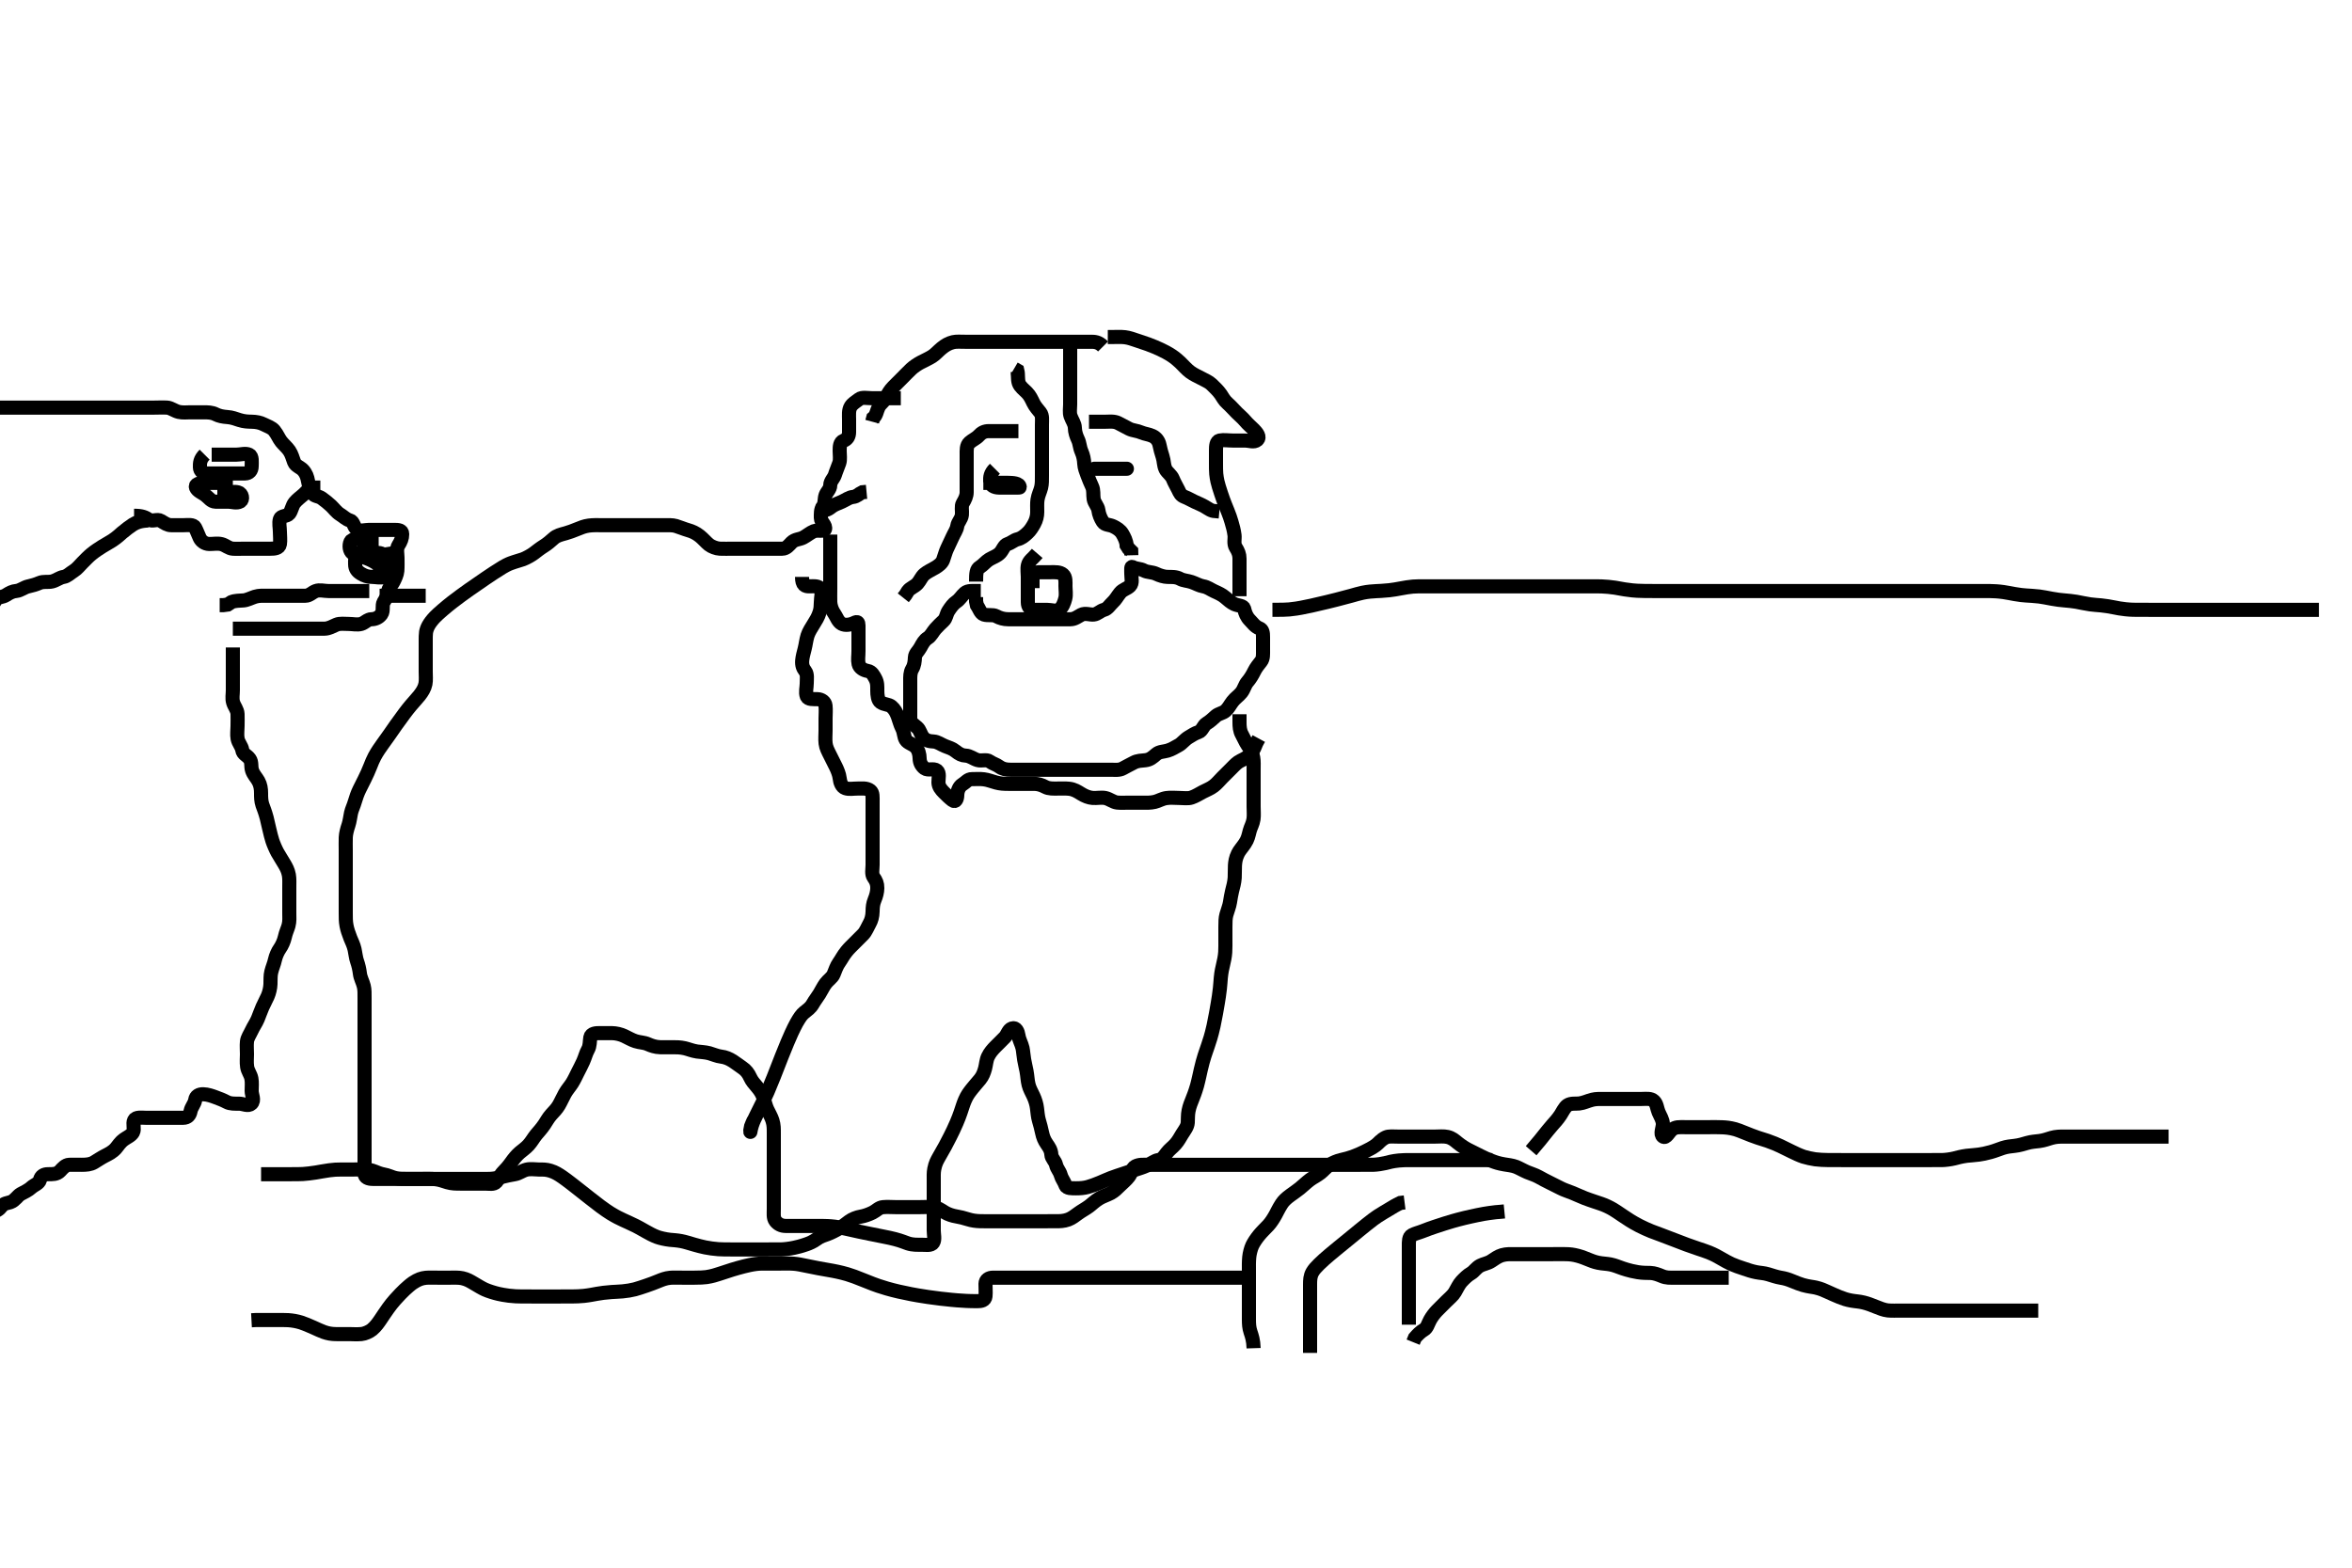 <svg width="500" height="333.333" xmlns="http://www.w3.org/2000/svg" xmlns:svg="http://www.w3.org/2000/svg" xmlns:xlink="http://www.w3.org/1999/xlink">
 <!-- Created with SVG-edit - http://svg-edit.googlecode.com/ -->
 <g display="inline" class="layer">
  <title>Layer 1</title>
  <path t="0,269,302,326,361,379,397,415,432,449,466,484,484,501,526,550,574,608,629,647,665,665,683,710,749,774,791,791,822,854,871,888,918,957,975,1037,1070,1094,1113,1130,1158,1190,1214,1325,1477,1494,1511,1530,1548,1548,1565,1565,1581,1581,1598,1598,1632,1649,1649,1666,1684,1684,1701,1717,1734,1752,1769,1769,1787,1805,1805,1821,1839,1839,1857,1857,1857,1874,1874,1892,1892,1909,1927,1927,1944,1944,1962,1962,1962,1979,1998,1998,1998,2015,2015,2032,2032,2032,2049,2049,2049,2049,2066,2066,2066,2067,2082,2082,2082,2100,2100,2100,2117,2133,2133,2150,2167,2167,2167,2184,2184,2184,2201,2201,2201,2201,2312,2312,2312,2312,2312,2326,2326,2326,2326,2326,2326,2326,2327,2327,2339,2339,2340,2340,2340,2340,2340,2340,2340,2357,2357,2357,2357,2357,2358,2358,2358,2358,2375,2375,2375,2375,2630,2630,2647,2647,2664,2664,2681,2682,2682,2700,2701,2701,2701,2701,2717,2717,2718,2718,2718,2734,2734,2734,2734,2734,2751,2751,2751,2751,2768,2768,2785,2785,2785,2802,2802,2819,2819,2836,2836,2853,2853,2870,2870,2870,2887,2888,2905,2905,2922,2922,2939,2939,2956,2956,2956,2973,2973,2990,2990,3007,3008,3008,3025,3025,3042,3042,3059,3059,3060,3077,3077,3077,3094,3094,3111,3111,3112,3129,3146,3164,3164,3182,3182,3182,3199,3199,3216,3216,3216,3235,3235,3235,3235,3252,3252,3253,3462,3480,3480,3480,3497,3498,3498,3515,3515,3515,3515,3532,3532,3533,3533,3550,3550,3550,3566,3584,3584,3603,3603,3620,3637,3637,3653,3670,3687,3687,3704,3721,3752,3771,3788,3788,3804,3804,3821,3838,3838,3854,3854,3854,3871,3871,3888,3888,3888,3905,3905,3905,3922,3922,3940,3957,3974,3991,3991,4008,4025,4048,4048,4082,4100,4100,4117,4117,4117,4134,4134,4151,4151,4151,4151,4169,4169,4169,4186,4186,4186,4204,4205,4221,4222,4238,4238,4255,4255,4272,4272,4289,4289,4306,4306,4322,4323,4323,4340,4340,4357,4357,4384,4416,4440,4511,4536,4553,4572,4572,4589,4590,4607,4622,4623,4639,4640,4640,4656,4656,4673,4673,4690,4707,4707,4724,4741,4741,4742,4758,4759,4759,4776,4776,4777,4793,4794,4811,4811,4828,4848,4865,4882,4912,4944,4968,4969,4985,5003,5003,5020,5040,5040,5056,5057,5074,5074,5091,5091,5091,5107,5107,5124,5141,5142,5158,5175,5176,5193,5211,5228,5245,5246,5263,5279,5280,5297,5315,5316,5333,5351,5377,5394,5425,5442,5459,5503,6000,6018,6018,6035,6035,6035,6036,6052,6053,6053,6053,6070,6070,6070,6071,6071,6087,6087,6088,6088,6088,6104,6104,6104,6104,6105,6105,6121,6121,6121,6138,6161,6193,6225,6327,6338,6339,6356,6356,6356,6373,6373,6374,6389,6389,6407,6409,6423,6441,6441,6457,6475,6475,6475,6494,6495,6495,6495,6511,6512,6512,6512,6512,6512,6513,6533,6533,6534,6534,6545,6545,6545,6569,6570,6570,6586,6587,6626,6645,6645,6661,6662,6678,6678,6696,6696,6712,6712,6713,6729,6729,6747,6832,6849,6867,6884,6901,6901,6918,6919,6919,6936,6936,6936,6937,6952,6953,6970,6971,6971,6987,6988,7005,7005,7005,7022,7023,7023,7040,7040,7058,7058,7108,7127,7143,7163,7163,7218,7236,7253,7272,7288,7306,7330,7370,7402,7426,7450,7484,7484,7501,7502,7502,7519,7520,7536,7537,7537,7537,7553,7553,7553,7570,7570,7571,7571,7588,7606,7606,7624,7641,7659,7676,7676,7693,7710,7711,7711,7729,7745,7745,7764,7764,7765,7781,7781,7782,7782,7782,7798,7798,7798,7799,7799,7799,7815,7815,7816,7816,7816,7816,7831,7832,7832,7832,7832,7833,7848,7848,7849,7849,7849,7850,7865,7865,7866,7866,7881,7882,7882,7882,7898,7898,7899,7915,7915,7932,7932,7933,7949,7949,7966,7967,7983,7984,7984,8001,8001,8001,8018,8019,8019,8036,8036,8036,8037,8053,8053,8053,8054,8070,8070,8088,8088,8089,8105,8121,8122,8139,8140,8156,8157,8174,8174,8174,8191,8192,8208,8209,8225,8226,8243,8243,8261,8261,8278,8299,8331,8363,8395,8441,8442" d="M191.5,84.667C189.8,84.667 188.9,84.667 187.936,84.667C187.064,84.667 186.2,84.667 185.3,84.667C184.4,84.667 183.261,84.392 182.621,84.888C181.985,85.381 181.262,85.778 180.857,86.428C180.362,87.223 180.5,88.333 180.5,89.188C180.5,90.056 180.5,90.952 180.5,91.867C180.5,92.766 180.136,93.398 179.351,93.692C178.526,94.001 178.5,94.967 178.5,95.867C178.5,96.767 178.674,97.705 178.415,98.467C178.113,99.355 177.76,100.106 177.495,100.962C177.259,101.725 176.511,102.277 176.5,103.167C176.489,104.056 175.774,104.541 175.511,105.277C175.211,106.115 175.433,107.01 174.925,107.692C174.448,108.333 174.498,109.267 174.5,110.146C174.502,111.024 175.665,111.689 175.378,112.545C175.189,113.11 173.842,112.638 173.016,112.952C172.302,113.223 171.439,113.958 170.747,114.309C169.899,114.74 169.022,114.617 168.262,115.372C167.756,115.874 167.215,116.667 166.299,116.667C165.615,116.667 164.675,116.667 163.667,116.667C162.804,116.667 161.9,116.667 161,116.667C160.1,116.667 159.2,116.667 158.299,116.667C157.615,116.667 156.675,116.667 155.667,116.667C154.804,116.667 153.978,116.711 153.015,116.664C152.287,116.628 151.277,116.255 150.711,115.805C150.132,115.345 149.426,114.502 148.747,113.971C147.895,113.305 147.166,112.982 146.253,112.719C145.344,112.458 144.707,112.151 143.667,111.833C142.995,111.628 141.957,111.667 141.249,111.667C140.505,111.667 139.31,111.667 138.333,111.667C137.664,111.667 136.899,111.667 135.895,111.667C135.043,111.667 134.078,111.667 133.253,111.667C132.338,111.667 131.333,111.667 130.616,111.667C129.875,111.667 128.753,111.666 127.667,111.667C126.987,111.667 126.036,111.636 125.187,111.752C124.174,111.891 123.501,112.191 122.816,112.468C121.819,112.871 121.029,113.173 120.269,113.381C119.182,113.68 118.375,113.859 117.7,114.468C117.065,115.041 116.332,115.665 115.664,116.077C114.898,116.55 114.109,117.165 113.458,117.667C112.994,118.025 111.864,118.662 111.195,118.909C110.506,119.164 109.788,119.311 108.541,119.768C107.942,119.988 107.246,120.368 106.817,120.627C105.697,121.302 104.165,122.33 103.202,122.981C102.125,123.707 100.968,124.501 99.767,125.352C98.537,126.223 97.318,127.11 96.152,128.012C95.038,128.872 93.143,130.477 92.444,131.216C91.844,131.85 91.385,132.449 91.076,133.015C90.807,133.507 90.648,133.988 90.572,134.435C90.5,134.854 90.5,135.667 90.5,136.066C90.5,136.465 90.5,136.862 90.5,137.256C90.5,137.646 90.5,138.031 90.5,138.41C90.5,138.781 90.5,139.5 90.5,140.18C90.5,140.82 90.5,141.705 90.5,142.745C90.5,143.625 90.596,144.659 90.443,145.419C90.254,146.355 89.773,147.097 89.178,147.867C88.681,148.511 88.237,148.924 87.333,150C86.806,150.628 86.543,150.973 86,151.688C85.448,152.415 84.664,153.498 84.184,154.183C83.723,154.84 83.278,155.494 82.816,156.151C82.084,157.192 81.813,157.547 81.285,158.292C80.757,159.038 80.231,159.761 79.643,160.845C79.291,161.493 79.044,162.126 78.703,162.98C78.302,163.982 78.004,164.648 77.5,165.667C77.202,166.268 76.796,167.065 76.4,167.867C76.017,168.644 75.659,169.655 75.447,170.419C75.193,171.338 74.799,172.058 74.621,172.867C74.447,173.657 74.348,174.671 74.075,175.467C73.798,176.272 73.533,177.265 73.504,178.067C73.469,179.065 73.5,179.831 73.5,180.784C73.5,181.636 73.5,182.677 73.5,183.452C73.5,184.5 73.5,185.209 73.5,186.062C73.5,187.067 73.5,187.867 73.5,188.867C73.5,189.667 73.5,190.667 73.5,191.467C73.5,192.267 73.499,193.267 73.5,194.067C73.501,195.068 73.49,195.91 73.667,196.833C73.818,197.628 74.088,198.45 74.5,199.5C74.78,200.216 75.141,200.835 75.379,201.867C75.56,202.655 75.641,203.675 75.925,204.456C76.192,205.19 76.405,206.151 76.504,206.971C76.629,208.004 77.082,208.663 77.333,209.667C77.53,210.453 77.499,211.267 77.5,212.271C77.5,212.903 77.5,214.088 77.5,214.913C77.5,215.513 77.5,216.833 77.5,217.549C77.5,218.281 77.5,219.005 77.5,220.333C77.5,221.148 77.5,221.809 77.5,222.914C77.5,223.833 77.5,224.513 77.5,225.353C77.5,226.353 77.5,227.208 77.5,227.828C77.5,229.188 77.5,229.924 77.5,230.688C77.5,231.471 77.5,232.667 77.5,233.464C77.5,234.245 77.5,234.995 77.5,236.333C77.5,237.148 77.5,237.809 77.5,238.914C77.5,239.833 77.5,240.667 77.5,241.5C77.5,242.362 77.5,243.303 77.5,244.151C77.5,245.014 77.5,246.031 77.5,246.868C77.5,247.833 77.453,248.647 77.5,249.557C77.543,250.386 78.301,250.666 79.257,250.667C80.157,250.667 80.904,250.667 81.899,250.667C82.664,250.667 83.747,250.667 84.667,250.667C85.521,250.667 86.5,250.667 87.3,250.667C88.1,250.667 89.105,250.667 89.736,250.667C90.921,250.667 91.729,250.636 92.547,250.724C93.585,250.836 94.249,251.139 95.099,251.383C96.081,251.665 96.843,251.664 97.864,251.667C98.7,251.669 99.6,251.667 100.5,251.667C101.3,251.667 102.2,251.667 103.136,251.667C103.983,251.667 104.981,251.913 105.504,251.309C106.088,250.637 106.267,249.915 106.984,249.181C107.504,248.65 108.034,248.078 108.752,247.067C109.172,246.474 109.819,245.65 110.505,245.067C110.99,244.655 111.777,244.11 112.357,243.467C113.035,242.714 113.357,242.046 113.984,241.267C114.48,240.65 115.058,240.096 115.743,239.071C116.113,238.518 116.571,237.663 117.2,236.971C117.775,236.338 118.333,235.802 118.8,235.01C119.231,234.28 119.674,233.254 120.1,232.503C120.572,231.671 121.137,231.066 121.6,230.345C122.036,229.667 122.5,228.667 122.8,228.067C123.2,227.267 123.628,226.48 123.979,225.688C124.415,224.703 124.553,223.972 125,223.167C125.444,222.367 125.349,221.454 125.5,220.567C125.645,219.716 126.7,219.667 127.5,219.667C128.385,219.667 129.325,219.659 130.016,219.667C131,219.677 131.991,219.939 132.711,220.277C133.507,220.652 134.277,221.12 135.1,221.381C136.074,221.691 136.877,221.631 137.747,222.019C138.417,222.318 139.325,222.649 140.333,222.667C141.089,222.68 142.042,222.659 143.043,222.667C143.761,222.672 144.564,222.659 145.579,222.888C146.286,223.048 147.176,223.43 148.184,223.583C148.995,223.705 149.83,223.689 150.813,223.951C151.471,224.126 152.474,224.578 153.299,224.665C154.197,224.76 155.024,225.127 155.796,225.614C156.498,226.057 157.086,226.55 157.8,227.024C158.592,227.55 159.106,228.246 159.475,229.067C159.826,229.849 160.348,230.424 161,231.188C161.649,231.948 162.049,232.64 162.333,233.5C162.59,234.274 162.772,235.158 163.111,235.877C163.581,236.876 163.955,237.443 164.215,238.267C164.522,239.241 164.498,240.01 164.5,241.041C164.502,241.988 164.5,242.841 164.5,243.781C164.5,244.667 164.5,245.467 164.5,246.367C164.5,247.267 164.5,248.188 164.5,249.151C164.5,249.841 164.5,250.91 164.5,251.767C164.5,252.552 164.5,253.492 164.5,254.5C164.5,255.256 164.5,256.167 164.5,257.067C164.5,257.967 164.351,258.956 164.853,259.614C165.369,260.291 166.111,260.661 167,260.667C167.911,260.672 168.822,260.667 169.542,260.667C170.667,260.667 171.462,260.667 172.042,260.667C172.987,260.667 174.022,260.661 174.757,260.671C175.521,260.682 176.308,260.691 177.5,260.833C178.304,260.93 179.112,261.098 179.936,261.277C180.786,261.463 182.121,261.768 182.585,261.867C183.535,262.069 184.511,262.267 185.005,262.367C186.5,262.668 187,262.763 187.987,262.967C188.938,263.163 189.397,263.247 190.244,263.467C191.652,263.832 192.403,264.184 193.011,264.381C194.07,264.725 195,264.667 195.9,264.667C196.8,264.667 197.942,264.906 198.378,264.224C198.802,263.561 198.5,262.466 198.5,261.646C198.5,260.981 198.5,259.983 198.5,259.167C198.5,258.351 198.5,257.124 198.5,256.477C198.5,255.467 198.5,254.503 198.5,253.552C198.5,252.667 198.5,251.867 198.5,250.995C198.5,250.124 198.455,249.385 198.614,248.558C198.848,247.344 199.209,246.748 199.562,246.104C199.955,245.389 200.67,244.168 200.921,243.703C201.455,242.712 201.718,242.192 201.979,241.667C202.496,240.628 202.752,240.128 203.357,238.731C203.698,237.943 203.964,237.231 204.191,236.58C204.612,235.371 204.763,234.754 205.136,233.903C205.615,232.809 205.984,232.354 206.639,231.513C207.168,230.834 207.739,230.236 208.333,229.5C208.897,228.802 209.175,228.065 209.416,227.181C209.609,226.474 209.666,225.443 210.021,224.688C210.437,223.801 211.016,223.162 211.667,222.5C212.32,221.836 212.867,221.338 213.613,220.552C214.153,219.984 214.359,218.939 215.111,218.677C216.011,218.364 216.4,219.38 216.521,220.188C216.669,221.176 217.147,221.858 217.379,222.867C217.519,223.479 217.565,224.441 217.721,225.309C217.903,226.322 218.088,227.013 218.216,227.699C218.439,228.892 218.414,229.642 218.667,230.667C218.869,231.486 219.321,232.257 219.699,233.068C220.084,233.894 220.353,234.831 220.447,235.619C220.546,236.439 220.64,237.508 220.853,238.209C221.115,239.073 221.369,240.074 221.525,240.831C221.725,241.794 222.014,242.485 222.536,243.241C222.997,243.91 223.448,244.529 223.5,245.5C223.544,246.306 224.313,246.838 224.5,247.667C224.7,248.551 225.26,248.98 225.501,249.865C225.719,250.663 226.204,251.141 226.505,252.019C226.746,252.727 227.9,252.667 228.796,252.667C229.667,252.667 230.478,252.604 231.269,252.381C232.027,252.168 232.824,251.882 233.816,251.467C234.505,251.178 235.664,250.661 236.185,250.467C237.017,250.157 237.901,249.866 238.8,249.567C239.7,249.266 240.3,249.067 241.5,248.667C242.097,248.467 242.975,248.207 243.729,247.867C244.711,247.423 245.489,246.776 246.2,246.671C247.135,246.533 247.461,245.901 248.021,245.167C248.612,244.391 249.239,244.003 249.9,243.256C250.54,242.533 250.872,241.824 251.3,241.151C251.854,240.279 252.436,239.572 252.499,238.696C252.556,237.897 252.487,237.095 252.671,236.179C252.881,235.13 253.209,234.4 253.521,233.604C253.685,233.184 254.053,232.305 254.479,230.824C254.629,230.301 254.875,229.205 255,228.646C255.126,228.081 255.363,226.944 255.667,225.833C255.964,224.746 256.15,224.223 256.325,223.703C256.67,222.676 256.87,222.178 257.333,220.667C257.486,220.169 257.752,219.164 257.979,218.146C258.094,217.632 258.302,216.582 258.5,215.5C258.601,214.946 258.798,213.823 258.889,213.263C259.069,212.165 259.166,211.636 259.333,210.167C259.429,209.324 259.461,208.574 259.525,207.899C259.642,206.664 259.854,205.767 260,205.167C260.218,204.267 260.405,203.369 260.464,202.477C260.521,201.625 260.5,200.588 260.5,199.688C260.5,198.667 260.498,197.867 260.5,197.067C260.502,196.067 260.504,195.254 260.721,194.467C260.946,193.65 261.355,192.67 261.475,191.856C261.57,191.212 261.782,189.982 261.925,189.441C262.144,188.618 262.416,187.591 262.479,186.646C262.529,185.899 262.482,184.696 262.532,184.005C262.585,183.279 262.667,182.511 263.164,181.488C263.5,180.797 264.048,180.243 264.648,179.353C265.3,178.387 265.4,177.674 265.667,176.667C265.879,175.864 266.334,175.176 266.479,174.167C266.596,173.353 266.5,172.456 266.5,171.467C266.5,170.688 266.5,169.688 266.5,168.857C266.5,167.897 266.5,167.146 266.5,166.349C266.5,165.353 266.5,164.513 266.5,163.551C266.5,162.783 266.554,161.822 266.415,161.065C266.228,160.052 265.824,159.304 265.204,158.424C264.804,157.855 264.446,156.968 264,156.167C263.555,155.368 263.5,154.467 263.5,153.567L263.5,152.667L263.5,151.867" id="svg_1" stroke-width="3" stroke="#000" fill="none"/>
  <path t="9678,9861,9878,9878,9895,9896,9896,9913,9913,9913,9913,9930,9930,9930,9930,9947,9947,9947,9947,9964,9964,9964,9982,10004,10004,10067,10100,10127,10127,10145,10161,10161,10161,10179,10179,10196,10213,10214,10231,10232,10249,10267,10267,10390,10454,10479,10496,10514,10514,10535,10574,10607,10631,10670,10766,10783,10801,10818,10818,10835,10836,10853,10853,10853,10870,10870,10870,10888,10888,10888,10888,10905,10905,10906,10923,10923,10923,10923,10940,10940,10959,10976,10999,11031,11063,11095,11096,11127,11160,11192,11215,11248,11279,11311" d="M235.5,71.667C237.325,71.667 238.339,71.599 239.161,71.703C240.055,71.815 240.773,72.099 241.609,72.371C242.501,72.662 243.407,72.964 244.021,73.188C244.99,73.541 246.026,73.978 246.748,74.324C247.484,74.677 248.212,75.037 249.167,75.667C249.743,76.047 250.465,76.659 250.891,77.067C251.713,77.853 252.231,78.517 253.015,79.096C253.812,79.684 254.648,80.034 255.3,80.383C256.147,80.836 257.005,81.182 257.6,81.767C258.205,82.361 258.944,83.045 259.5,83.833C259.947,84.468 260.189,85.085 260.983,85.781C261.591,86.315 262.265,87.074 262.943,87.767C263.422,88.257 264.151,88.841 264.668,89.467C265.247,90.168 266.002,90.792 266.583,91.381C267.198,92.006 267.953,92.941 267.279,93.545C266.618,94.137 265.5,93.667 264.7,93.667C263.8,93.667 262.9,93.667 262,93.667C261.1,93.667 260.184,93.499 259.301,93.668C258.545,93.813 258.5,94.867 258.5,95.767C258.5,96.552 258.499,97.513 258.5,98.353C258.501,99.352 258.499,100.189 258.557,100.771C258.677,101.972 258.927,102.869 259.111,103.467C259.482,104.672 259.694,105.267 260,106.146C260.196,106.711 260.61,107.741 261,108.688C261.308,109.433 261.61,110.306 261.796,110.968C262.079,111.976 262.284,112.602 262.443,113.8C262.542,114.544 262.2,115.611 262.721,116.424C263.192,117.158 263.5,117.867 263.5,118.767C263.5,119.667 263.5,120.467 263.5,121.367C263.5,122.267 263.5,123.167 263.5,124.067L263.5,124.967L263.5,125.867L263.5,126.767" id="svg_2" stroke-width="3" stroke="#000" fill="none"/>
  <path t="12182,12303,12303,12320,12337,12355,12355,12371,12371,12388,12388,12388,12406,12406,12406,12423,12424,12424,12441,12441,12441,12458,12458,12477,12477,12493,12494,12494,12510,12510,12510,12532,12532,12544,12562,12578,12579,12596,12596,12613,12630,12630,12648,12648,12665,12665,12665,12682,12682,12700,12716,12717,12734,12754,12754,12771,12788,12789,12806,12823,12823,12841,12859,12903,12929" d="M234.5,73.667C233.5,72.667 232.7,72.667 231.8,72.667C230.979,72.667 230.015,72.667 229.289,72.667C228.3,72.667 227.5,72.667 226.5,72.667C225.689,72.667 224.815,72.667 223.815,72.667C222.979,72.667 222.099,72.667 221.2,72.667C220.311,72.667 219.457,72.667 218.421,72.667C217.736,72.667 216.901,72.667 215.9,72.667C215.1,72.667 214.099,72.667 213.264,72.667C212.333,72.667 211.547,72.667 210.725,72.667C209.667,72.667 208.736,72.667 207.901,72.667C206.905,72.667 206.157,72.667 205.136,72.667C204.2,72.667 203.284,72.588 202.615,72.752C201.64,72.99 200.94,73.41 200.136,74.067C199.459,74.62 198.891,75.305 198.179,75.767C197.502,76.205 196.494,76.656 195.711,77.067C195.153,77.359 194.244,77.952 193.701,78.467C192.982,79.148 192.3,79.867 191.8,80.367C191.1,81.067 190.399,81.766 189.9,82.267C189.203,82.966 188.775,83.709 188.416,84.467C188.005,85.332 187.165,85.784 186.785,86.552C186.357,87.417 186.333,88.333 185.622,88.888L185.415,89.665" id="svg_3" stroke-width="3" stroke="#000" fill="none"/>
  <path t="14003,14265,14285,14319,14336,14336,14354,14386,14418,14418,14442,14492,14540,14577" d="M173.5,108.667C175.3,108.667 175.938,108.421 176.667,107.833C177.365,107.27 178.095,107.08 179,106.667C179.795,106.304 180.487,105.752 181.3,105.668C182.21,105.574 182.557,105.019 183.301,104.668L184.215,104.581" id="svg_4" stroke-width="3" stroke="#000" fill="none"/>
  <path t="15331,15675,15675,15730,15747,15765,15783,15783,15801,15818,15874,15970,15989,16006,16023,16040,16057,16057,16074,16091,16123,16282" d="M211.5,99.667C210.5,100.667 210.463,101.467 210.5,102.367C210.536,103.233 211.361,103.649 212.333,103.667C213.089,103.681 214,103.667 214.889,103.667C215.785,103.667 216.793,103.719 216.791,103.609C216.774,102.703 215.202,102.695 214.4,102.667C213.501,102.635 212.7,102.667 211.8,102.667L210.9,102.667L210,102.667L209.042,102.667" id="svg_5" stroke-width="3" stroke="#000" fill="none"/>
  <path t="16780,17084,17101,17119,17119,17137,17137,17155,17182,17182,17355,17373,17390,17408,17408,17427,17444" d="M233.5,99.667C231.972,99.667 232.804,99.667 233.667,99.667C234.5,99.667 235.478,99.667 236.299,99.667C237.257,99.667 238.153,99.667 239.016,99.667C239.938,99.667 239.612,99.667 238.675,99.667C237.667,99.667 236.911,99.667 236,99.667L235.111,99.667" id="svg_6" stroke-width="3" stroke="#000" fill="none"/>
  <path t="18215,18473,18473,18490,18507,18524,18524,18542,18542,18560,18589,18621,18646,18669,18701,18718,18749,18773,18797,18853,18853,18871,18889,18909,18927,18949,18973,18990,19015,19052,19069,19093,19117,19141,19165,19191,19221,19253,19270,19288,19310,19333" d="M220.5,117.667C219.5,118.833 218.746,119.211 218.521,120.167C218.336,120.95 218.5,121.988 218.5,122.667C218.5,123.645 218.5,124.465 218.5,125.367C218.5,126.267 218.495,127.167 218.5,128.067C218.505,129.056 219.021,129.656 219.9,129.667C220.8,129.677 221.699,129.667 222.584,129.667C223.5,129.667 224.453,130.095 225.215,129.581C225.882,129.131 226.247,128.13 226.464,127.267C226.684,126.393 226.5,125.468 226.5,124.605C226.5,123.816 226.62,122.721 225.979,122.167C225.302,121.58 224.3,121.667 223.4,121.667C222.525,121.667 221.698,121.648 220.8,121.667C219.935,121.685 219.505,122.371 219.5,123.267L219.5,124.167L219.5,125.056" id="svg_7" stroke-width="3" stroke="#000" fill="none"/>
  <path t="20407,20637,20654,20672,20690,20707,20724,20724,20741,20776,20794,20811,20828,20846,20870,20887,20925,20958,21006,21038,21071,21087,21105,21126,21144,21167,21167,21190,21230,21254,21271,21289,21289,21306,21324,21341,21359,21376,21393,21415,21432,21455,21472,21489,21489,21507,21542,21560,21599,21599,21622,21647,21687,21687,21705,21739,21759,21759,21776,21793,21811,21828,21845,21862,21879,21897,21915,21933,21950,21968,21986,22003,22022,22022,22039,22063,22103,22121,22139,22156,22173,22190,22190,22208,22223,22248,22265,22283,22300,22320,22337,22359,22392,22416,22441,22457,22480,22497,22514,22532,22549,22566,22566,22584,22584,22601,22619,22619,22636,22657,22674,22692,22692,22709,22725,22742,22759,22775,22792,22809,22826,22844,22861,22878,22896,22931,22949,22966,22983,23001,23018,23018,23036,23054,23070,23071,23089,23106,23125,23125,23139,23156,23181,23213,23237,23261,23278,23296,23318,23339,23357,23374,23393,23393,23416,23433,23451,23469,23487,23505,23505,23529,23547,23565,23581,23599,23616,23616,23633,23650,23667,23685,23702,23719,23719,23736,23754,23771,23771,23788,23789,23806,23826,23857,23944,23944,24008,24194,24226,24249,24289,24308,24325,24353,24354,24370,24388,24405,24423,24440,24457,24475,24492,24529,24553,24553,24570,24588,24606,24626,24643,24660,24681,24681,24729,24753,24809,24833,24865,24865,24889,24921,24947,25001,25018,25036,25057,25081,25081,25114,25138,25185,25264,25320,25416,25417,25450" d="M208.5,125.667C206.8,125.667 205.777,125.521 205.111,126.103C204.412,126.712 204.058,127.452 203.301,127.952C202.692,128.354 202.13,129.095 201.622,129.888C201.143,130.635 201.189,131.43 200.553,132.019C199.977,132.552 199.371,133.13 198.853,133.719C198.28,134.37 197.923,135.227 197.216,135.668C196.523,136.099 196.124,136.811 195.667,137.667C195.243,138.458 194.543,138.949 194.5,139.767C194.453,140.665 194.385,141.448 193.925,142.231C193.47,143.007 193.5,143.867 193.5,144.767C193.5,145.667 193.5,146.467 193.5,147.367C193.5,148.267 193.5,149.167 193.5,150.067C193.5,150.967 193.483,151.867 193.5,152.766C193.518,153.693 194.247,154.042 194.979,154.688C195.601,155.236 195.654,156.037 196.216,156.749C196.8,157.489 197.585,157.618 198.5,157.667C199.303,157.709 200.072,158.305 200.889,158.631C201.699,158.953 202.438,159.149 203.143,159.719C203.874,160.311 204.5,160.641 205.3,160.667C206.201,160.695 206.922,161.353 207.8,161.609C208.666,161.863 209.725,161.41 210.379,161.888C211.078,162.399 211.781,162.529 212.447,163.019C213.132,163.523 213.9,163.667 214.8,163.667C215.7,163.667 216.6,163.667 217.5,163.667C218.3,163.667 219.2,163.667 220.064,163.667C221.021,163.667 221.9,163.667 222.8,163.667C223.7,163.667 224.6,163.667 225.5,163.667C226.3,163.667 227.2,163.667 228.1,163.667C229,163.667 229.9,163.667 230.8,163.667C231.7,163.667 232.6,163.667 233.485,163.667C234.351,163.667 235.257,163.667 236.111,163.667C237,163.667 237.968,163.806 238.699,163.383C239.525,162.904 240.203,162.608 241,162.167C241.803,161.722 242.672,161.74 243.5,161.646C244.492,161.533 245.052,161.015 245.8,160.371C246.469,159.795 247.335,159.863 248.2,159.609C249.077,159.352 249.859,158.854 250.6,158.445C251.274,158.073 251.873,157.233 252.699,156.751C253.395,156.344 253.975,155.922 254.796,155.662C255.563,155.419 255.78,154.263 256.5,153.833C257.27,153.373 257.832,152.81 258.475,152.241C259.047,151.736 259.926,151.656 260.5,151.167C261.148,150.614 261.461,149.901 262.021,149.167C262.612,148.391 263.272,148.031 263.889,147.267C264.492,146.522 264.625,145.632 265.204,144.967C265.758,144.332 266.253,143.516 266.667,142.667C266.985,142.014 267.574,141.256 268.075,140.641C268.579,140.021 268.5,139.067 268.5,138.167C268.5,137.267 268.5,136.367 268.5,135.467C268.5,134.567 268.436,133.858 267.699,133.581C266.803,133.246 266.295,132.471 265.7,131.867C265.016,131.172 264.696,130.347 264.499,129.468C264.33,128.717 263.243,128.83 262.4,128.445C261.731,128.14 261.044,127.539 260.447,127.019C259.794,126.45 259.026,126.114 258.1,125.692C257.319,125.337 256.728,124.833 255.8,124.671C254.913,124.516 254.19,124.049 253.3,123.752C252.442,123.466 251.533,123.446 250.9,123.092C250.039,122.611 249.089,122.68 248.179,122.666C247.5,122.656 246.556,122.381 245.804,122.019C244.933,121.6 243.965,121.72 243.2,121.314C242.354,120.866 241.589,121.027 240.785,120.581C240.375,120.354 240.5,121.067 240.5,122.056C240.5,122.952 240.819,123.964 240.215,124.583C239.606,125.205 238.728,125.306 238.111,126.067C237.508,126.809 237.163,127.518 236.525,128.092C235.947,128.613 235.499,129.457 234.699,129.665C233.882,129.877 233.346,130.583 232.5,130.667C231.704,130.745 230.696,130.289 229.857,130.724C229.109,131.112 228.5,131.656 227.561,131.667C226.738,131.676 225.852,131.667 225.069,131.667C224.064,131.667 223.111,131.667 222.215,131.667C221.4,131.667 220.5,131.667 219.7,131.667C218.8,131.667 217.9,131.667 216.936,131.667C216.064,131.667 215.2,131.667 214.3,131.667C213.4,131.667 212.546,131.425 211.8,131.019C211.039,130.606 210.066,130.952 209.147,130.662C208.425,130.434 208.147,129.367 207.667,128.667L207.501,127.867L207.5,126.967" id="svg_8" stroke-width="3" stroke="#000" fill="none"/>
  <path t="27315,27496,27513,27531,27547,27565,27565,27584,27584,27601,27601,27618,27618,27635,27652,27668,27685,27703,27703,27720,27738,27756,27773,27793,27820,27820,27851,27869,27891,27915,27939,27956,27979,28005,28098,28123,28140,28171,28189,28189,28206,28241,28241,28260,28294,28312,28312,28330,28330,28330,28347,28364,28364,28382,28400,28428,28483,28523,28587,28605,28621,28640,28657,28674,28691,28707,28724,28741,28758,28758,28776,28792,28808,28826,28840,28858,28875,28905,28952,28952,28971,28993,29049,29066,29104,29123,29145,29163,29186,29186,29205,29222,29241,29257,29272,29273,29290,29290,29307,29307,29324,29324,29342,29342,29360,29377,29394,29394,29410,29411,29411,29428,29428,29445,29445,29463,29480,29480,29498,29498,29516,29534,29552,29568,29569,29586,29586,29603,29621,29621,29640,29640,29657,29657,29674,29674,29690,29690,29708,29708,29724,29724,29741,29759,29776,29776,29792,29810,29810,29828,29828,29845,29862,29882,29882,29900,29917,29935,29935,29952,29969,29987,29987,30003,30021,30022,30038,30038,30057,30058,30074,30091,30108,30125,30146,30163,30201" d="M49.5,133.667C51.3,133.667 52.2,133.667 53.1,133.667C53.911,133.667 54.822,133.667 55.711,133.667C56.7,133.667 57.479,133.667 58.479,133.667C59.253,133.667 60.153,133.667 61.016,133.667C61.979,133.667 62.9,133.667 63.8,133.667C64.7,133.667 65.5,133.667 66.385,133.667C67.315,133.667 68.167,133.672 69.021,133.667C69.9,133.661 70.719,133.166 71.5,132.833C72.252,132.513 73.2,132.667 74.1,132.667C75,132.667 75.935,132.91 76.796,132.662C77.563,132.441 78.111,131.674 78.979,131.667C79.853,131.659 80.605,131.257 81.075,130.605C81.595,129.884 81.154,128.727 81.557,128.028C81.955,127.339 82.473,126.666 82.5,125.867C82.529,125.022 83.266,124.47 83.667,123.667C84.018,122.963 84.409,122.127 84.464,121.416C84.54,120.437 84.5,119.481 84.5,118.567C84.5,117.781 84.2,116.723 84.721,115.909C85.192,115.176 85.502,114.467 85.5,113.567C85.498,112.724 84.699,112.667 83.8,112.667C82.9,112.667 82,112.667 81.1,112.667C80.2,112.667 79.301,112.667 78.439,112.667C77.639,112.667 76.503,113.052 75.862,112.552C75.107,111.964 75.202,110.889 74.4,110.666C73.568,110.435 73.074,109.856 72.301,109.383C71.531,108.911 70.993,108.131 70.4,107.567C69.814,107.009 69.116,106.458 68.416,105.951C67.704,105.435 66.811,105.567 66.416,104.865C65.956,104.049 65.651,103.254 65.496,102.367C65.333,101.438 65.08,100.681 64.416,99.952C63.873,99.356 62.85,99.095 62.525,98.256C62.185,97.376 62.035,96.632 61.5,95.833C61.045,95.155 60.263,94.497 59.8,93.909C59.254,93.217 58.998,92.422 58.3,91.553C57.768,90.892 56.893,90.656 56.089,90.241C55.326,89.847 54.479,89.684 53.5,89.667C52.7,89.653 51.887,89.627 50.9,89.314C50.087,89.056 49.305,88.739 48.336,88.677C47.387,88.617 46.536,88.438 45.864,88.092C45.052,87.673 44.153,87.669 43.257,87.667C42.3,87.664 41.4,87.667 40.5,87.667C39.743,87.667 38.827,87.785 37.984,87.581C37.096,87.367 36.301,86.711 35.529,86.668C34.496,86.611 33.751,86.667 32.833,86.667C31.885,86.667 31.015,86.667 30.289,86.667C29.3,86.667 28.336,86.667 27.384,86.667C26.616,86.667 25.675,86.667 24.984,86.667C23.911,86.667 22.979,86.667 22.179,86.667C21.325,86.667 20.385,86.667 19.4,86.667C18.615,86.667 17.675,86.667 16.984,86.667C15.911,86.667 14.979,86.667 14.179,86.667C13.325,86.667 12.385,86.667 11.4,86.667C10.5,86.667 9.7,86.667 8.8,86.667C7.979,86.667 7.016,86.667 6.153,86.667C5.253,86.667 4.333,86.667 3.5,86.667C2.521,86.667 1.747,86.667 0.847,86.667C-0.016,86.667 -0.979,86.667 -1.9,86.667C-2.8,86.667 -3.7,86.667 -4.6,86.666L-5.379,86.445L-5.853,85.719" id="svg_9" stroke-width="3" stroke="#000" fill="none"/>
  <path t="31228,31436,31453,31454,31471,31489,31489,31506,31523,31541,31558,31559,31576,31595,31612,31629,31629,31645,31646,31663,31679,31696,31714,31730,31730,31747,31764,31781,31803,31803,31803,31845,31863,31887,31911,31930,32262,32262,32281,32298,32298,32298,32314,32314,32314,32314,32331,32332,32332,32332,32348,32349,32349,32349,32365,32365,32365,32382,32382,32400,32417,32439,32464,32481,32499,32515,32515,32532,32549,32569,32569,32570,32584,32584,32601,32601,32601,32618,32618,32636,32636,32653,32653,32653,32670,32670,32688,32688,32705,32705,32705,32722,32723,32723,32739,32739,32757,32839,32872,32872,32889,32906,32924,32924,32941,32941,32958,32959,32976,32976,32994,33011,33034,33034,33087,33121,33121,33138,33156,33174,33191,33208,33209,33226,33226,33244,33264,33288,33306,33323,33341,33341,33358,33384,33401,33418,33436,33436,33453,33453,33454,33471,33471,33471,33488,33488,33535,33560,33596,33614,33631,33631,33649,33649,33667,33667,33668,33684,33684,33701,33701,33719,33719,33735,33735,33751,33768,33809,33809,33826,33843,33843,33860,33881,33913,33951,34015,34040,34058,34075,34075,34092,34110,34127,34128,34145,34163,34185,34202,34249,34266,34289,34321,34376" d="M49.5,137.667C49.5,139.492 49.5,140.5 49.5,141.362C49.5,142.188 49.5,143.151 49.5,144.014C49.5,144.91 49.5,145.867 49.5,146.767C49.5,147.667 49.304,148.501 49.557,149.367C49.814,150.244 50.457,150.865 50.5,151.833C50.537,152.666 50.5,153.645 50.5,154.362C50.5,155.267 50.343,156.182 50.511,157.067C50.69,158.013 51.377,158.659 51.499,159.467C51.635,160.375 52.494,160.565 53.064,161.349C53.602,162.09 53.297,162.946 53.584,163.813C53.895,164.751 54.494,165.294 54.925,166.067C55.382,166.884 55.5,167.751 55.5,168.667C55.5,169.467 55.498,170.315 55.785,171.156C56.073,171.999 56.328,172.517 56.7,173.92C56.808,174.327 56.996,175.188 57.2,176.066C57.495,177.335 57.687,178.101 57.911,178.795C58.122,179.45 58.654,180.674 58.984,181.265C59.481,182.157 59.872,182.695 60.478,183.745C60.869,184.422 61.225,185.042 61.415,186.065C61.555,186.821 61.5,187.91 61.5,188.767C61.5,189.667 61.5,190.583 61.5,191.371C61.5,192.303 61.5,193.151 61.5,194.014C61.5,195.031 61.594,195.889 61.333,196.833C61.142,197.525 60.766,198.264 60.548,199.267C60.375,200.064 59.932,201.067 59.5,201.667C59.068,202.267 58.624,203.27 58.452,204.067C58.234,205.071 57.919,205.643 57.667,206.667C57.473,207.454 57.531,208.267 57.495,209.267C57.467,210.068 57.241,211.078 56.889,211.867C56.527,212.679 56.087,213.471 55.8,214.124C55.38,215.079 55.124,215.891 54.8,216.657C54.428,217.536 53.909,218.232 53.525,219.067C53.118,219.954 52.585,220.654 52.501,221.467C52.409,222.362 52.5,223.303 52.5,224.152C52.5,224.877 52.396,225.876 52.536,226.831C52.679,227.804 53.263,228.389 53.443,229.319C53.607,230.169 53.5,231.031 53.5,231.971C53.5,232.833 54.176,233.958 53.443,234.658C52.761,235.309 51.7,234.667 50.8,234.667C49.9,234.667 48.965,234.72 48.2,234.314C47.354,233.866 46.73,233.649 45.847,233.314C45.142,233.047 44.137,232.684 43.2,232.667C42.301,232.65 41.629,233.032 41.499,233.867C41.356,234.782 40.701,235.323 40.511,236.267C40.336,237.129 39.889,237.661 38.979,237.667C38.013,237.672 37.253,237.667 36.333,237.667C35.547,237.667 34.725,237.667 33.667,237.667C32.736,237.667 31.901,237.667 30.904,237.667C30.157,237.667 28.878,237.457 28.521,238.167C28.136,238.933 28.675,240.039 28.278,240.767C27.892,241.475 26.983,241.819 26.325,242.303C25.474,242.928 25.044,243.703 24.616,244.183C23.91,244.975 23.095,245.361 22.3,245.767C21.52,246.165 20.705,246.725 20,247.146C19.216,247.614 18.325,247.661 17.387,247.667C16.447,247.672 15.499,247.631 14.7,247.667C13.898,247.703 13.279,248.434 12.8,248.961C12.101,249.731 11.1,249.666 10.2,249.667C9.301,249.667 8.713,250.049 8.499,250.865C8.288,251.667 7.285,251.935 6.7,252.468C5.98,253.125 5.141,253.48 4.4,253.888C3.726,254.26 3.201,255.259 2.3,255.581C1.542,255.852 0.851,255.815 0.333,256.5C-0.193,257.198 -0.857,257.61 -1.796,257.671L-2.443,258.024" id="svg_10" stroke-width="3" stroke="#000" fill="none"/>
  <path t="35332,35627,35651,35668,35699,35731,35763,35874,35891,35909,35909,35925,35925,35943,35960,35987,36011,36035,36059,36059,36098,36170,36187,36204,36227,36244,36267,36299,36316,36347" d="M49.5,102.667C47.889,102.667 47,102.667 46.1,102.667C45.2,102.667 44.3,102.667 43.4,102.667C42.5,102.667 41.387,102.939 41.667,103.667C41.942,104.384 43.026,104.803 43.639,105.267C44.456,105.884 44.856,106.638 45.8,106.667C46.7,106.694 47.6,106.667 48.5,106.667C49.3,106.667 50.313,107.06 51.064,106.631C51.755,106.236 51.496,104.925 50.649,104.703C49.772,104.472 48.889,104.667 48,104.667L47.1,104.667L46.2,104.667" id="svg_11" stroke-width="3" stroke="#000" fill="none"/>
  <path t="39727,39879,39896,39896,39896,39914,39914,39914,39914,39931,39932,39948,39948,39948,39949,39966,39966,39985,40002,40002,40019,40019,40036,40100,40119,40119,40136,40153,40169,40169,40187,40187,40203,40220,40237,40253,40254,40270,40287,40321,40338,40339,40356,40356" d="M31.5,110.667C29.828,110.739 28.946,111.092 28.239,111.539C27.706,111.875 26.66,112.659 25.957,113.262C25.516,113.641 24.933,114.227 23.895,114.914C23.282,115.32 22.33,115.827 21.817,116.151C21.015,116.657 20.246,117.152 19.471,117.781C18.787,118.336 18.2,118.967 17.5,119.667C17,120.167 16.376,120.97 15.7,121.381C14.858,121.894 14.34,122.538 13.5,122.667C12.705,122.788 11.962,123.414 11.089,123.631C10.205,123.851 9.277,123.563 8.385,123.951C7.644,124.274 6.88,124.497 6,124.688C5.149,124.872 4.342,125.563 3.521,125.646C2.614,125.737 2.07,126.037 1.278,126.545C0.532,127.024 -0.3,126.837 -0.9,127.528L-1.3,128.184" id="svg_12" stroke-width="3" stroke="#000" fill="none"/>
  <path t="41409,41806,41824,41857,41879,41879,41897,41933,41949,41950,41967,41967,41991,41991,42078,42134,42206,42231,42248,42248,42279,42297,42297,42314,42331,42349,42366,42384,42384,42407,42426,42447,42472,42527,42560,42583,42646,42647,42718,42784,42863,42967,43063,43103,43207,43463,43567,43593,43664,43712,43729,43761,43779,43816,43833,43857,43889,43992,44048,44096" d="M28.5,109.667C30.2,109.667 30.887,109.981 31.667,110.5C32.374,110.971 33.43,110.274 34.215,110.752C35.018,111.242 35.6,111.667 36.385,111.667C37.336,111.667 38.101,111.667 39.091,111.667C39.929,111.667 41.119,111.454 41.479,112.167C41.897,112.993 42.105,113.629 42.452,114.372C42.773,115.059 43.52,115.646 44.478,115.667C45.298,115.684 46.227,115.483 47.1,115.703C47.963,115.92 48.594,116.606 49.5,116.667C50.298,116.72 51.2,116.667 52.1,116.667C53,116.667 53.979,116.667 54.857,116.667C55.7,116.667 56.6,116.667 57.5,116.667C58.3,116.667 59.355,116.616 59.5,115.719C59.636,114.876 59.5,113.967 59.5,113.067C59.5,112.167 59.249,111.23 59.505,110.371C59.731,109.609 60.96,109.849 61.475,109.231C62.002,108.597 62.085,107.517 62.667,106.833C63.233,106.167 63.862,105.73 64.5,105.167C65.083,104.651 65.584,103.951 66.301,103.668L67.2,103.667L68.1,103.667" id="svg_13" stroke-width="3" stroke="#000" fill="none"/>
  <path t="45708,46123,46123,46161,46265,46314,46354,46387,46434,46490,46554,46594,46627,46627,46659,46722,46755,46787,46819,46866,46884,46907,46924,46947,46964,46981,47003,47035,47067,47099,47162" d="M43.5,96.667C42.5,97.667 42.481,98.467 42.5,99.367C42.518,100.231 43.204,100.664 44.1,100.667C45,100.669 45.9,100.667 46.8,100.667C47.7,100.667 48.6,100.667 49.5,100.667C50.3,100.667 51.2,100.677 52.1,100.667C52.979,100.656 53.495,100.056 53.5,99.167C53.505,98.267 53.685,97.02 52.979,96.688C52.184,96.312 51.2,96.667 50.3,96.667C49.4,96.667 48.5,96.667 47.621,96.667L46.795,96.667L45.9,96.667L45,96.667" id="svg_14" stroke-width="3" stroke="#000" fill="none"/>
  <path t="49423,49677,49724,49749,49781,49820,49900,49940,49980,49997,50015,50015,50045,50045,50077,50096,50125,50149,50166,50365,50404,50437,50455,50477,50541,50559,50576,50594,50594,50612,50628,50647,50669,50705,50723,50740,50756,50774,50792,50810,50810,50838,50877,50893,50918,50966,51012,51030,51149,51189" d="M80.5,114.667C78.8,114.667 77.9,114.667 77,114.667C76.1,114.667 74.853,114.482 74.521,115.188C74.146,115.983 74.294,117.161 74.947,117.641C75.679,118.18 76.477,118.232 77.478,118.545C78.183,118.766 79.024,119.127 79.796,119.614C80.498,120.057 80.933,120.833 81.553,121.314C82.262,121.864 82.517,120.962 82.5,120.067C82.482,119.102 82.111,118.357 81.333,117.833C80.64,117.367 79.639,117.667 78.667,117.667C77.911,117.667 76.942,117.362 76.111,117.677C75.382,117.954 75.499,119.146 75.5,120.024C75.501,120.865 75.926,121.477 76.699,121.951C77.469,122.422 78.147,122.667 79.153,122.667C79.847,122.667 80.903,122.928 81.796,122.662C82.558,122.435 82.5,121.371 82.5,120.445C82.5,119.567 82.5,118.667 82.333,117.833L81.585,117.952" id="svg_15" stroke-width="3" stroke="#000" fill="none"/>
  <path t="52441,52729,52747,52765,52782,52800,52817,52817,52839,52840,52888,52905,52922,52940,52958,52976,53011,53011,53028,53046,53064,53081,53098,53121,53138,53154,53172,53189,53189,53206,53206,53222,53239,53257,53274,53292,53292" d="M78.5,125.667C76.889,125.667 76,125.667 75.1,125.667C74.2,125.667 73.299,125.667 72.333,125.667C71.5,125.667 70.667,125.667 69.787,125.667C68.889,125.667 67.94,125.357 67.111,125.677C66.318,125.984 65.796,126.664 64.936,126.667C63.931,126.669 63.148,126.667 62.257,126.667C61.3,126.667 60.4,126.667 59.525,126.667C58.699,126.667 57.8,126.667 56.9,126.667C56,126.667 55.069,126.604 54.179,126.888C53.48,127.111 52.528,127.602 51.804,127.662C50.903,127.737 50,127.688 49.2,128.019L48.4,128.545L47.5,128.667L46.7,128.667" id="svg_16" stroke-width="3" stroke="#000" fill="none"/>
  <path t="57520,57837,57854,57871,57894,57912,57912,57928,57945,57963,57963,57980,58005,58062,58079,58110,58128,58212,58230,58247,58278,58303,58321,58338,58338,58355,58371,58371,58388,58388,58404,58404,58404,58420,58420,58438,58438,58454,58478,58510,58527,58527,58545,58562,58581,58597,58622,58640,58658,58675,58693,58709,58709,58724,58742,58742,58759,58780,58797,58815,58832,58853" d="M207.5,123.667C207.5,121.867 207.562,121.033 208.301,120.583C209.005,120.154 209.619,119.355 210.3,118.952C211.127,118.462 211.926,118.257 212.6,117.567C213.165,116.988 213.437,115.911 214.216,115.668C215.036,115.412 215.552,114.848 216.301,114.668C217.194,114.454 217.811,113.903 218.447,113.314C219.023,112.781 219.44,112.116 219.853,111.367C220.314,110.528 220.5,109.667 220.5,108.867C220.5,107.909 220.447,107.003 220.557,106.262C220.707,105.252 221.136,104.484 221.333,103.667C221.524,102.879 221.499,102.067 221.5,101.067C221.501,100.267 221.5,99.268 221.5,98.324C221.5,97.424 221.5,96.467 221.5,95.567C221.5,94.667 221.5,93.867 221.5,92.967C221.5,92.067 221.5,91.167 221.5,90.267C221.5,89.367 221.662,88.367 221.147,87.719C220.655,87.1 220.038,86.43 219.667,85.667C219.3,84.913 218.984,84.162 218.3,83.467C217.705,82.862 216.849,82.248 216.585,81.467C216.296,80.61 216.5,79.667 216.279,78.788L215.585,78.383" id="svg_17" stroke-width="3" stroke="#000" fill="none"/>
  <path t="59566,59655,59672,59693,59710,59727,59727,59745,59745,59766,59766,59784,59784,59808,59862,59896,59928,59960,59960,59976,59994,60011,60029,60046,60046,60062,60062,60080,60097,60097,60115,60115,60132,60132,60150,60167,60167,60184,60184,60209,60248,60280,60280,60312,60344,60361,60379,60400,60432,60432,60450,60487,60521,60552,60569,60588,60624,60677" d="M227.5,71.667C227.5,73.467 227.5,74.367 227.5,75.267C227.5,76.077 227.5,76.988 227.5,77.877C227.5,78.867 227.5,79.646 227.5,80.645C227.5,81.419 227.5,82.319 227.5,83.183C227.5,84.146 227.5,85.067 227.5,85.967C227.5,86.867 227.326,87.705 227.585,88.467C227.887,89.355 228.481,90.066 228.5,90.967C228.519,91.866 228.807,92.719 229.147,93.424C229.558,94.275 229.488,95.04 229.925,96.041C230.282,96.858 230.454,97.668 230.5,98.645C230.537,99.421 230.88,100.308 231.147,101.014C231.482,101.897 231.809,102.718 232.147,103.424C232.555,104.274 232.344,105.196 232.5,106.125C232.645,106.987 233.389,107.657 233.499,108.467C233.619,109.36 233.953,110.195 234.447,110.962C234.895,111.659 235.85,111.535 236.6,111.888C237.376,112.253 238.141,112.72 238.584,113.468C238.998,114.168 239.464,115.067 239.505,115.962L239.925,116.641L240.479,117.188L240.5,118.067" id="svg_18" stroke-width="3" stroke="#000" fill="none"/>
  <path t="62232,62483,62514,62533,62549,62567,62584,62584,62603,62617,62634,62634,62658,62658,62675,62693,62711,62730,62786,62821,62839,62839,62856,62856,62873,62873,62889,62908,62908,62925,62954,62971,63002,63019,63033,63055,63073,63090,63142,63214,63263,63310,63310,63328" d="M231.5,89.667C233.3,89.667 234.2,89.667 235.1,89.667C235.9,89.667 236.857,89.53 237.7,89.951C238.362,90.281 239.188,90.743 240.021,91.167C240.81,91.568 241.723,91.557 242.615,91.951C243.355,92.278 244.181,92.319 244.979,92.688C245.75,93.044 246.323,93.724 246.5,94.646C246.648,95.416 246.895,96.309 247.147,97.071C247.471,98.049 247.36,98.892 247.785,99.781C248.094,100.428 249.019,101.015 249.333,101.833C249.631,102.608 250.112,103.363 250.464,104.103C250.834,104.879 250.997,105.339 251.889,105.677C252.621,105.955 253.19,106.323 253.979,106.688C254.75,107.044 255.412,107.302 256.143,107.724C256.954,108.192 257.5,108.667 258.3,108.667L259.215,108.752" id="svg_19" stroke-width="3" stroke="#000" fill="none"/>
  <path t="64089,64368,64392,64444,64467,64468,64507,64524,64542,64559,64577,64594,64610,64649,64671,64695,64712,64730,64747,64765,64781,64798,64823,64823,64840,64857,64875,64909,64909,64926,64926,64943,64960,64977,64994,64994,65011,65029,65046,65065,65065,65090,65112,65129,65147,65168,65200,65219,65237,65254,65271,65290,65307,65335,65336,65462,65462" d="M216.5,91.667C214.8,91.667 213.857,91.667 212.958,91.667C212.017,91.667 211.21,91.666 210.215,91.667C209.301,91.667 208.649,92.003 208.075,92.641C207.554,93.22 206.768,93.518 206.111,94.103C205.418,94.719 205.5,95.766 205.5,96.667C205.5,97.468 205.5,98.367 205.5,99.267C205.5,100.167 205.5,101.067 205.5,101.971C205.5,102.833 205.5,103.646 205.5,104.646C205.5,105.468 205.167,106.168 204.667,107C204.294,107.62 204.577,108.672 204.489,109.445C204.377,110.44 203.635,110.958 203.499,111.867C203.377,112.675 202.853,113.367 202.5,114.167C202.147,114.967 201.747,115.817 201.333,116.667C201.015,117.319 200.799,118.222 200.489,119.056C200.217,119.79 199.456,120.328 198.796,120.719C198.01,121.184 197.161,121.557 196.525,122.092C195.876,122.638 195.648,123.397 195.064,124.056C194.448,124.751 193.5,125 193,125.688L192.5,126.5L192.021,127.104" id="svg_20" stroke-width="3" stroke="#000" fill="none"/>
  <path t="68349,68633,68650,68667,68729,68729,68748,68766,68766,68782,68782,68782,68782,68799,68799,68799,68799,68816,68816,68816,68833,68833,68833,68849,68849,68945,68945,69017,69034,69051,69068,69068,69086,69103,69121,69139,69174,69175,69192,69192,69209,69228,69245,69262,69263,69280,69297,69315,69333,69350,69351,69367,69367,69367,69385,69385,69401,69401,69418,69465,69484,69501,69501,69673,69673,69673,69691,69691,69691,69708,69708,69708,69709,69726,69726,69726,69743,69744,69744,69744,69761,69761,69761,69761,69778,69778,69795,69898,69931,69948,69966,69966,69983,69983,70003,70003,70003,70051,70075,70075,70093,70111,70129,70129,70146,70146,70163,70163,70163,70180,70181,70199,70199,70216,70233,70234,70250,70269,70286,70286,70303,70303,70323,70323,70340,70490,70508,70508,70508,70525,70525,70525,70525,70525,70525,70526,70526,70542,70543,70543,70543,70543,70543,70543,70543,70543,70560,70560,70560,70560,70560,70560,70578,70578,70578,70578,70794,70794,70811,70828,70846,70846,70846" d="M170.5,122.667C170.5,124.5 171.204,124.666 172.021,124.667C172.983,124.667 174.089,124.495 174.479,125.313C174.84,126.072 174.522,126.914 174.5,128.088C174.484,128.914 174.439,129.526 174.244,130.153C173.914,131.215 173.446,131.918 173,132.646C172.562,133.36 171.93,134.308 171.667,135.157C171.377,136.094 171.285,137.09 171.075,137.892C170.859,138.716 170.59,139.742 170.536,140.42C170.45,141.497 170.7,142.06 171.216,142.751C171.678,143.368 171.5,144.424 171.5,145.319C171.5,146.183 171.188,147.205 171.511,148.056C171.787,148.785 172.89,148.625 173.833,148.667C174.652,148.703 175.406,149.224 175.491,150.018C175.598,151.025 175.5,151.867 175.5,152.767C175.5,153.667 175.5,154.467 175.5,155.367C175.5,156.267 175.402,157.173 175.511,158.077C175.622,159.006 176.017,159.69 176.5,160.667C176.797,161.268 177.207,162.063 177.699,163.065C177.983,163.644 178.412,164.641 178.499,165.465C178.593,166.364 178.937,167.318 179.7,167.581C180.555,167.876 181.372,167.656 182.264,167.667C183.166,167.678 184.244,167.494 185.014,168.11C185.604,168.582 185.497,169.44 185.5,170.636C185.502,171.328 185.5,172.052 185.5,172.784C185.5,174.181 185.5,174.831 185.5,175.762C185.5,176.967 185.5,177.571 185.5,178.503C185.5,179.152 185.5,180.188 185.5,181.281C185.5,182.005 185.5,182.697 185.5,183.893C185.5,184.773 185.236,185.877 185.721,186.545C186.23,187.246 186.512,187.868 186.5,188.833C186.49,189.667 186.28,190.476 185.925,191.328C185.567,192.188 185.519,192.906 185.501,193.813C185.48,194.888 185.216,195.727 184.853,196.367C184.421,197.127 184.073,198.075 183.5,198.667C182.909,199.276 182.195,199.971 181.743,200.424C181.016,201.152 180.472,201.664 179.984,202.268C179.211,203.226 178.95,203.857 178.301,204.781C177.882,205.38 177.582,206.216 177.215,207.149C176.947,207.831 176.045,208.404 175.525,209.103C175.032,209.765 174.678,210.539 174.2,211.319C173.781,212.003 173.207,212.72 172.785,213.465C172.299,214.325 171.681,214.698 171.013,215.244C170.398,215.747 170.003,216.34 169.333,217.5C169.064,217.966 168.539,219.055 168.264,219.657C167.975,220.29 167.687,220.955 167.395,221.646C167.096,222.358 166.499,223.833 166.2,224.587C165.9,225.346 165.604,226.106 165.311,226.86C165.021,227.604 164.737,228.334 164.457,229.042C164.187,229.727 163.424,231.582 163.185,232.125C162.96,232.639 162.525,233.585 162.105,234.449C161.903,234.862 161.295,236.064 160.909,236.858C160.537,237.623 160.154,238.331 159.833,239.333C159.51,240.345 159.5,241.195 159.505,240.362L159.667,239.5L159.947,238.799L160.262,238.091" id="svg_21" stroke-width="3" stroke="#000" fill="none"/>
  <path t="71581,71781,71798,71798,71816,71816,71834,71834,71851,71851,71869,71869,71887,71887,71904,71921,71921,71942,71942,71942,71958,71989,72006,72037,72124,72124,72158,72158,72158,72176,72176,72176,72193,72193,72210,72210,72226,72243,72260,72277,72311,72326,72327,72345,72363,72363,72380,72405,72405,72436,72460,72478,72496,72514,72531,72531,72548,72565,72590,72608,72626,72644,72669,72687,72687,72711,72734,72766,72783,72801,72818,72836,72852,72869,72893,72925,72987,73005,73046,73069,73094,73163,73812,73837,73855,73873,73890,73907,73948,74076,74094,74111,74111,74129,74147,74147,74147,74164,74164,74181,74197,74197,74214,74230,74248,74300,74341,74358,74358,74376,74393,74393,74411,74411,74411,74428,74428,74447,74447,74464,74464,74494,74518,74535,74552,74570,74570,74587,74587,74603,74620,74646,74687,74704,74704,74722,74722,74723,74740,74757,74774,74774,74792,74810,74810,74828,74845,74861,74882,74882,74900,74917,74917,74917,74933,74933,74948,74967,74967,74983,74999,74999,75016,75031,75031,75031,75049" d="M176.5,113.667C176.5,115.492 176.5,116.5 176.5,117.292C176.5,118.324 176.5,119.071 176.5,120.065C176.5,120.831 176.5,121.783 176.5,122.551C176.5,123.503 176.5,124.268 176.5,125.262C176.5,126.181 176.467,127.167 176.5,127.988C176.536,128.879 176.922,129.881 177.351,130.456C177.775,131.025 178.132,132.208 178.936,132.631C179.702,133.033 180.769,132.855 181.6,132.445C182.307,132.096 182.5,132.331 182.5,132.975C182.5,133.78 182.5,134.967 182.5,135.856C182.5,136.709 182.5,137.745 182.5,138.42C182.5,139.5 182.33,140.276 182.521,141.167C182.702,142.011 183.603,142.522 184.475,142.667C185.337,142.81 185.723,143.632 186.075,144.267C186.562,145.147 186.499,145.988 186.5,146.841C186.501,147.781 186.607,148.895 187.204,149.309C187.993,149.857 188.937,149.732 189.525,150.241C190.174,150.803 190.519,151.44 190.853,152.319C191.121,153.025 191.374,154.075 191.784,154.867C192.23,155.728 192.127,156.621 192.557,157.314C193.012,158.047 194.031,158.157 194.699,158.867C195.241,159.443 195.487,160.367 195.5,161.267C195.513,162.146 195.894,162.872 196.584,163.383C197.268,163.889 198.49,163.293 199.167,163.833C199.83,164.363 199.481,165.468 199.5,166.367C199.518,167.231 200.048,167.882 200.667,168.5C201.285,169.118 201.823,169.651 202.5,170.167C203.122,170.64 203.487,169.962 203.5,169.067C203.513,168.167 203.896,167.218 204.6,166.788C205.376,166.314 205.721,165.667 206.6,165.667C207.5,165.667 208.306,165.593 209.172,165.703C210.055,165.814 210.743,166.119 211.732,166.383C212.684,166.636 213.383,166.666 214.325,166.667C215.333,166.667 216.196,166.667 217.1,166.667C218,166.667 218.9,166.666 219.8,166.667C220.7,166.667 221.452,166.912 222.2,167.314C222.98,167.733 223.987,167.667 224.747,167.667C225.667,167.667 226.452,167.622 227.239,167.703C228.367,167.818 229.089,168.316 229.821,168.766C230.649,169.276 231.472,169.604 232.299,169.665C233.198,169.732 234.119,169.502 235,169.688C235.852,169.867 236.658,170.562 237.5,170.646C238.329,170.728 239.196,170.667 240.1,170.667C241,170.667 241.889,170.667 242.862,170.667C243.821,170.667 244.537,170.728 245.5,170.5C246.308,170.309 246.99,169.831 247.979,169.688C248.901,169.553 249.821,169.667 250.675,169.667C251.615,169.667 252.538,169.84 253.3,169.581C254.188,169.28 254.941,168.783 255.7,168.383C256.558,167.93 257.262,167.706 258.021,167.125C258.735,166.579 259.153,166.014 259.847,165.319C260.478,164.688 261.089,164.077 261.8,163.367C262.5,162.667 262.963,162.118 263.8,161.719C264.668,161.306 265.361,160.919 265.9,160.245C266.583,159.393 266.8,158.666 267.1,157.953L267.6,157.031" id="svg_22" stroke-width="3" stroke="#000" fill="none"/>
  <path t="77992,78136,78155,78155,78171,78171,78189,78189,78205,78222,78222,78239,78256,78274,78274,78294,78294,78294,78294,78311,78311,78311,78311,78326,78326,78326,78326,78343,78343,78343,78361,78361,78378,78378,78378,78378,78396,78396,78396,78413,78413,78413,78430,78431,78431,78448,78448,78448,78465,78465,78482,78500,78500,78518,78518,78535,78535,78535,78552,78552,78552,78569,78569,78589,78589,78589,78606,78606,78627,78639,78657,78673,78690,78707,78707,78707,78724,78724,78740,78740,78757,78757,78774,78774,78774,78791,78791,78791,78808,78808,78826,78826,78826,78843,78844,78844,78860,78860,78877,78877,78877,78894,78894,78912,78912,78930,78947,78965,78981,78981,78999,79016,79016,79016,79034,79034,79034,79051,79051,79051,79051,79068,79069,79069,79085,79085,79085,79085,79085,79103,79103,79103,79103,79103,79120,79120,79120,79120,79120,79138,79138,79138,79138,79138,79155,79155,79155,79155,79174,79174,79174,79191,79191,79191,79191,79207,79207,79208,79208,79224,79224,79224,79241,79241,79242,79258,79259,79274,79275,79292,79292,79292,79309,79309,79309,79325,79325,79325,79342,79342,79342,79342,79359,79359,79359,79359,79376,79376,79376,79393,79393,79393,79410,79411,79428,79429,79429,79445,79446,79446,79463,79463,79480,79497,79515,79515,79533,79533,79550,79567,79585,79585,79602,79602,79620,79620,79637,79655,79655,79672,79672,79689,79690,79708,79709,79726,79726,79742,79759,79759,79775,79776" d="M266.5,286.667C266.443,284.91 266.105,284.025 265.853,283.262C265.53,282.285 265.505,281.503 265.5,280.551C265.496,279.783 265.5,278.841 265.5,277.833C265.5,277.077 265.5,276.167 265.5,275.256C265.5,274.345 265.5,273.625 265.5,272.5C265.5,271.705 265.5,270.82 265.5,270.18C265.5,269.145 265.466,268.411 265.572,267.292C265.642,266.547 265.912,265.475 266.214,264.828C266.512,264.193 267.082,263.337 267.7,262.588C268.271,261.897 268.866,261.351 269.616,260.548C270.142,259.985 270.675,259.171 271.153,258.309C271.506,257.67 271.794,256.992 272.479,255.931C272.857,255.345 273.461,254.774 274.269,254.181C275.013,253.636 275.566,253.28 276.333,252.667C277.057,252.088 277.661,251.466 278.5,250.833C279.077,250.398 279.888,250.033 280.743,249.367C281.333,248.907 281.871,248.214 282.667,247.667C283.297,247.233 284.331,246.825 285.021,246.667C286.04,246.433 286.767,246.247 287.552,245.962C288.586,245.587 289.268,245.274 290.099,244.867C290.903,244.472 291.726,244.068 292.5,243.5C293.118,243.047 293.549,242.332 294.615,241.837C295.254,241.541 296.2,241.667 297.1,241.667C298,241.667 298.9,241.667 299.809,241.667C300.833,241.667 301.505,241.667 302.249,241.667C303.357,241.667 304.248,241.667 305.157,241.667C305.905,241.667 306.916,241.563 307.7,241.739C308.741,241.972 309.295,242.534 309.9,243.018C310.693,243.653 311.496,244.153 312.1,244.465C313.094,244.979 313.698,245.272 314.7,245.767C315.519,246.171 316.176,246.491 317.184,246.865C317.993,247.166 318.537,247.365 319.815,247.583C320.475,247.695 321.514,247.795 322.3,248.103C322.912,248.342 323.883,248.9 324.664,249.231C325.598,249.625 326.278,249.785 327.1,250.241C327.882,250.675 328.736,251.129 329.5,251.5C330.254,251.867 331.013,252.239 331.833,252.667C332.489,253.009 333.292,253.249 334.333,253.667C335.052,253.955 335.716,254.29 336.922,254.767C337.453,254.977 338.31,255.267 338.901,255.467C340.101,255.871 340.727,256.05 341.657,256.481C342.687,256.959 343.387,257.433 343.757,257.677C344.525,258.182 345.293,258.736 346.5,259.5C346.896,259.751 347.689,260.217 348.479,260.625C349.237,261.017 350.33,261.508 351.017,261.783C351.682,262.049 352.362,262.29 353.069,262.551C354.244,262.984 355.105,263.319 356,263.667C356.449,263.841 357.329,264.191 358.557,264.645C359.284,264.914 359.957,265.148 360.897,265.465C361.799,265.769 362.707,266.06 363.3,266.303C364.515,266.799 365.101,267.148 365.7,267.492C366.602,268.01 367.493,268.516 368.1,268.781C368.99,269.17 369.598,269.368 370.8,269.767C371.688,270.061 372.252,270.282 373.333,270.5C374.256,270.686 374.911,270.658 375.9,270.951C376.716,271.192 377.701,271.539 378.5,271.667C379.501,271.826 380.105,272.023 380.957,272.371C381.922,272.765 382.719,273.076 383.275,273.231C384.567,273.592 385.294,273.61 386.01,273.776C387.16,274.043 387.812,274.372 388.521,274.688C389.254,275.014 390.328,275.514 391.013,275.78C391.951,276.144 392.528,276.355 393.579,276.545C394.493,276.711 395.193,276.71 396.184,276.952C397.009,277.154 397.82,277.458 398.815,277.865C399.482,278.139 400.494,278.549 401.311,278.631C402.182,278.718 403.184,278.667 404,278.667C404.816,278.667 405.812,278.667 406.617,278.667C407.605,278.667 408.361,278.667 409.333,278.667C410.253,278.667 411.153,278.667 411.847,278.667C412.864,278.667 413.805,278.667 414.667,278.667C415.5,278.667 416.479,278.667 417.253,278.667C418.153,278.667 419.016,278.667 420,278.667C420.985,278.667 421.711,278.667 422.7,278.667C423.479,278.667 424.479,278.667 425.253,278.667C426.157,278.667 427.101,278.667 428.095,278.667C428.843,278.667 429.747,278.667 430.667,278.667L431.5,278.667L432.478,278.667L433.299,278.667" id="svg_23" stroke-width="3" stroke="#000" fill="none"/>
  <path t="80779,80954,80954,80954,80954,80971,80971,80971,80971,80989,80989,81006,81006,81023,81041,81041,81058,81058,81075,81075,81075,81093,81093,81112,81112,81127,81127,81146,81146,81163,81163,81180,81196,81213,81213,81231,81231,81247,81265,81289,81289,81352,81377,81393,81411,81411,81428,81428,81447,81447,81447,81464,81464,81464,81464,81481,81481,81481,81481,81481,81498,81499,81499,81499,81499,81515,81515,81515,81515,81515,81534,81534,81534,81534,81549,81549,81549,81549,81549,81549,81566,81566,81567,81567,81567,81567,81583,81584,81584,81584,81601,81601,81602,81620,81620,81620,81635,81636,81636,81636,81653,81653,81653,81653,81670,81670,81670,81670,81688,81688,81688,81704,81704,81722,81722,81722,81722,81739,81739,81739,81756,81756,81756,81756,81773,81773,81773,81790,81791,81791,81807,81807,81807,81823,81823,81824,81841,81841,81841,82088,82088,82105,82106,82106,82123,82123,82123,82123,82123,82140,82140,82140,82140,82140,82157,82158,82158,82158,82175,82175,82175,82175,82175,82175,82192,82192,82192" d="M325.5,244.667C327.269,242.613 327.76,241.979 328.285,241.307C328.551,240.967 329.327,239.994 330.038,239.181C330.455,238.705 331.056,238.099 331.743,237.071C332.113,236.518 332.602,235.439 333.2,235.028C333.933,234.525 334.989,234.715 335.711,234.631C336.71,234.514 337.477,234.086 338.5,233.833C339.287,233.639 340.1,233.667 341.1,233.667C341.9,233.666 342.9,233.667 343.7,233.667C344.7,233.667 345.479,233.667 346.479,233.667C347.253,233.667 348.153,233.667 349.016,233.667C349.979,233.667 350.937,233.486 351.6,234.109C352.238,234.709 352.257,235.686 352.584,236.465C352.948,237.332 353.482,238.077 353.5,238.988C353.517,239.841 352.844,241.117 353.536,241.656C354.153,242.136 354.802,240.707 355.385,240.235C356.226,239.553 356.962,239.671 358.187,239.667C358.747,239.665 359.662,239.667 360.667,239.667C361.385,239.667 362.521,239.667 363.305,239.667C364.5,239.667 365.301,239.653 366.1,239.688C366.901,239.723 367.712,239.788 368.9,240.109C369.305,240.219 370.101,240.525 370.9,240.852C371.701,241.181 372.898,241.653 373.7,241.914C374.498,242.174 375.302,242.413 375.7,242.551C376.907,242.969 377.704,243.316 378.5,243.688C379.304,244.063 380.499,244.669 380.9,244.866C381.707,245.262 382.533,245.649 383.414,245.952C383.867,246.108 385.341,246.436 385.868,246.496C386.948,246.62 387.5,246.635 388.595,246.658C389.132,246.669 390.657,246.667 391.577,246.667C392.007,246.667 393.177,246.667 394.167,246.667C394.99,246.667 395.715,246.667 396.922,246.667C397.736,246.667 398.311,246.667 399.5,246.667C400.405,246.667 401.021,246.667 401.985,246.667C403.021,246.667 403.753,246.667 404.5,246.667C405.247,246.667 406.678,246.667 407.343,246.667C408.289,246.667 408.899,246.667 410.099,246.667C410.979,246.667 411.815,246.68 412.816,246.665C413.5,246.655 414.669,246.51 415.457,246.314C416.023,246.174 416.895,245.909 418.101,245.751C418.708,245.671 419.66,245.64 420.667,245.5C421.385,245.4 422.122,245.257 423.19,244.962C424.174,244.691 424.98,244.342 425.715,244.103C426.655,243.796 427.454,243.735 428.275,243.641C429.336,243.52 430.036,243.277 430.953,243.019C431.911,242.749 432.728,242.72 433.547,242.614C434.584,242.48 435.249,242.194 436.099,241.951C437.086,241.668 437.9,241.669 438.904,241.667C439.562,241.665 440.356,241.667 441.365,241.667C442.172,241.667 443.062,241.667 444.013,241.667C444.504,241.667 446,241.667 446.991,241.667C447.479,241.667 448.428,241.667 449.329,241.667C450.558,241.667 451.299,241.667 452.021,241.667C452.763,241.667 454,241.667 454.951,241.667C455.453,241.667 456.479,241.667 456.988,241.667C457.963,241.667 459.214,241.667 460.145,241.667L461.009,241.667" id="svg_24" stroke-width="3" stroke="#000" fill="none"/>
  <path t="84926,85077,85077,85094,85094,85094,85094,85111,85111,85111,85111,85111,85111,85111,85111,85129,85129,85129,85129,85129,85129,85129,85129,85146,85146,85146,85146,85146,85146,85146,85146,85162,85163,85163,85163,85163,85163,85163,85181,85181,85181,85181,85181,85181,85181,85198,85198,85198,85198,85198,85215,85215,85215,85215,85215,85233,85233,85233,85250,85250,85267,85284,85301,85318,85336,85336,85483,85501,85501,85518,85518,85518,85518,85535,85535,85535,85535,85535,85535,85535,85535,85535,85553,85553,85553,85553,85553,85553,85553,85553,85553,85570,85570,85570,85570,85570,85570,85571,85571,85571,85587,85587,85587,85587,85587,85587,85587,85587,85605,85605,85605,85605,85605,85628,85628,85642,85642,85668,85707,85726,85742,85759,85759,85759,85776,85776,85776,85776,85793,85793,85793,85793,85810,85811,85811,85827,85827,85827,85845,85845,85845,85868,85885,85903,85903,85920,85920,85920,85938,85938,85938,85955,85955,85955,85955,85971,85971,85971,85972,85972,85989,85989,85989,85989,85989,86006,86006,86006,86007,86007,86024,86024,86024,86024,86024,86043,86043,86043,86043,86059,86059,86060,86060,86076,86077,86077,86077,86077,86093,86093,86093,86093,86110,86110,86110,86127,86127,86144,86144,86162,86162,86179,86179,86196,86196,86197,86197,86214,86214,86214,86214,86214,86214,86231,86231,86231,86231,86231,86248,86248,86248,86248,86266,86266,86283,86283,86301,86301,86301,86319,86319,86336,86336,86336,86354,86354,86354,86354,86371,86371,86371,86371,86388,86388,86388,86405,86406,86406,86406,86406,86423,86423,86424" d="M265.5,271.667C263.643,271.667 262.981,271.667 261.857,271.667C261.172,271.667 260.396,271.667 259.519,271.667C258,271.667 257.435,271.667 256.844,271.667C255.592,271.667 254.938,271.667 254.268,271.667C253.587,271.667 252.896,271.667 251.5,271.667C250.099,271.667 249.395,271.667 248.689,271.667C247.979,271.667 247.264,271.667 246.543,271.667C245.815,271.667 244.333,271.667 243.579,271.667C242.817,271.667 241.285,271.667 240.521,271.667C239.761,271.667 239.01,271.667 238.269,271.667C236.833,271.667 236.143,271.667 235.471,271.667C234.172,271.667 233.542,271.667 232.921,271.667C232.309,271.667 230.5,271.667 229.9,271.667C229.303,271.667 228.121,271.667 227.542,271.667C226.414,271.667 225.871,271.667 224.343,271.667C223.869,271.667 222.961,271.667 222.085,271.667C221.217,271.667 219.879,271.667 219.419,271.667C218.496,271.667 217.597,271.667 216.755,271.667C215.665,271.667 214.808,271.667 213.904,271.667C212.905,271.667 212.157,271.664 211.136,271.667C210.204,271.669 209.518,272.102 209.5,272.971C209.482,273.833 209.594,274.671 209.5,275.645C209.416,276.512 208.624,276.669 207.735,276.666C206.739,276.664 205.888,276.635 205.401,276.61C203.666,276.517 202.992,276.448 202.273,276.38C201.514,276.308 200.72,276.223 199.896,276.125C199.046,276.024 198.177,275.911 197.293,275.78C195.498,275.513 194.599,275.35 193.704,275.18C192.812,275.01 191.931,274.826 191.062,274.625C190.207,274.426 189.368,274.217 188.556,273.98C186.993,273.523 186.262,273.251 185.555,272.984C184.865,272.724 184.197,272.452 183.542,272.188C182.896,271.928 182.26,271.666 181.619,271.436C180.341,270.978 179.681,270.802 179.019,270.637C178.358,270.473 177.697,270.333 177.042,270.208C175.769,269.965 175.153,269.878 174,269.667C172.957,269.476 172.029,269.277 171.604,269.188C170.475,268.95 169.546,268.758 168.783,268.703C167.669,268.622 166.911,268.667 166,268.667C165.1,268.667 164.2,268.667 163.299,268.667C162.333,268.667 161.639,268.644 160.728,268.752C159.853,268.856 158.837,269.096 158.115,269.277C157.381,269.461 156.32,269.762 155.657,269.967C154.709,270.26 154.104,270.474 152.9,270.865C152.301,271.06 151.409,271.362 150.2,271.545C149.608,271.635 148.736,271.661 147.667,271.667C146.747,271.671 145.987,271.667 145.021,271.667C144.089,271.667 143.176,271.626 142.479,271.688C141.493,271.775 140.69,272.104 140.043,272.371C139.079,272.769 138.265,273.071 137.395,273.367C136.501,273.671 135.595,273.976 134.958,274.146C134.289,274.324 133.168,274.514 132.331,274.583C131.44,274.656 130.514,274.686 130.048,274.719C128.665,274.817 127.784,274.945 126.936,275.092C126.11,275.236 125.305,275.416 124.1,275.545C123.298,275.631 122.479,275.651 121.643,275.662C121.215,275.668 119.879,275.667 118.947,275.667C118,275.667 117.525,275.667 116.584,275.667C115.222,275.667 114.362,275.667 113.542,275.667C112.762,275.667 111.667,275.673 110.983,275.665C109.979,275.655 109.287,275.635 108.167,275.5C107.329,275.399 106.448,275.227 106,275.125C105.102,274.92 103.823,274.525 103.072,274.183C102.372,273.864 101.765,273.479 100.667,272.833C99.962,272.42 99.337,272.018 98.3,271.788C97.513,271.614 96.5,271.667 95.711,271.667C94.667,271.667 93.875,271.667 93.013,271.667C92.253,271.667 91.076,271.632 90.534,271.689C89.609,271.787 88.887,272.027 87.757,272.774C87.316,273.066 86.455,273.82 86.021,274.229C85.582,274.643 84.739,275.489 84,276.333C83.343,277.084 83.059,277.443 82.562,278.125C81.887,279.052 81.306,279.97 80.9,280.558C80.506,281.129 79.965,281.967 79.101,282.695C78.558,283.152 77.528,283.597 76.839,283.656C75.735,283.75 74.979,283.667 74.183,283.667C73.185,283.667 72.31,283.691 71.3,283.666C70.458,283.646 69.718,283.53 68.857,283.224C68.18,282.983 67.48,282.644 66.748,282.315C65.668,281.83 64.664,281.408 64.021,281.208C63.11,280.925 62.202,280.764 61.289,280.703C60.665,280.661 59.333,280.667 58.616,280.667C57.875,280.667 57.125,280.667 56.384,280.667L54.987,280.668L54.347,280.677L53.462,280.724" id="svg_25" stroke-width="3" stroke="#000" fill="none"/>
  <path t="88536,88648,88648,88648,88667,88667,88667,88667,88667,88667,88684,88684,88684,88684,88684,88684,88684,88700,88700,88700,88700,88700,88717,88718,88718,88718,88718,88734,88734,88734,88734,88734,88751,88751,88751,88751,88767,88768,88768,88768,88785,88785,88785,88802,88802,88802,88802,88820,88820,88820,88820,88837,88837,88837,88837,88853,88853,88853,88871,88871,88871,88888,88888,88888,88888,88905,88905,88905,88905,88905,88922,88922,88922,88922,88922,88923,88940,88940,88940,88940,88957,88957,88957,88957,88957,88975,88975,88975,88975,88975,88992,88992,88992,88992,88992,89009,89009,89009,89009,89009,89027,89027,89027,89044,89044,89044,89045,89061,89061,89061,89061,89061,89079,89079,89079,89096,89096,89096,89096,89113,89113,89113,89114,89131,89131,89131,89131,89148,89148,89148,89148,89165,89165,89165,89165,89165,89181,89182,89182,89201,89201,89201,89201,89218,89218,89218,89218,89234,89235,89235,89235,89251,89252,89252,89252,89252,89269,89269,89269,89269,89270,89285,89285,89285,89285,89302,89302,89302,89302,89319,89319,89319,89319,89319,89336,89336,89336,89336,89353,89353,89353,89354,89354,89371,89371,89371,89371,89388,89389,89389,89389,89405,89406,89406,89406,89423,89423,89423,89424,89440,89440,89441,89441,89441,89458,89458,89458,89458,89475,89475,89475,89476,89493,89493,89493,89493,89510,89510,89527,89527,89545,89545,89545,89563,89582,89582,89597,89597,89615,89615,89615,89632,89632,89649,89667,89667,89686,89686,89703,89703,89720,89736,89754,89770,89787,89807,89808,89831,89832,89878,89903" d="M270.5,129.667C272.523,129.662 273.395,129.645 274.073,129.581C275.246,129.471 276.129,129.309 276.604,129.22C277.631,129.028 278.181,128.908 278.759,128.78C280.666,128.356 281.35,128.184 282.049,128.014C282.755,127.843 283.459,127.668 284.152,127.492C284.828,127.321 286.667,126.834 287.193,126.688C288.124,126.43 288.932,126.184 289.692,126.028C290.826,125.796 291.669,125.746 292.561,125.692C293.021,125.664 293.955,125.649 295.333,125.5C296.216,125.405 297.053,125.242 297.458,125.167C298.614,124.952 299.677,124.772 300.347,124.724C301.324,124.654 301.984,124.667 303.021,124.667C303.753,124.666 304.875,124.667 305.616,124.667C306.678,124.667 307.664,124.667 308.289,124.667C309.5,124.667 310.101,124.667 311.021,124.667C311.657,124.667 313.021,124.667 313.753,124.667C314.5,124.667 315.247,124.667 316.333,124.667C317.343,124.667 317.979,124.667 318.899,124.667C320.1,124.667 320.7,124.667 321.6,124.667C322.8,124.667 323.4,124.667 324.3,124.667C325.5,124.667 326.103,124.667 327.042,124.667C327.714,124.667 328.833,124.667 329.671,124.667C330.572,124.667 331.521,124.667 332.009,124.667C333.5,124.667 334,124.667 334.996,124.667C335.979,124.667 336.464,124.667 337.415,124.667C338.779,124.667 339.643,124.661 340.479,124.688C341.296,124.714 342.501,124.824 343.301,124.951C343.705,125.015 344.518,125.181 345.357,125.314C346.663,125.522 347.584,125.586 348.053,125.609C349,125.656 349.947,125.664 351.333,125.667C351.779,125.667 352.643,125.667 353.479,125.667C354.296,125.667 355.5,125.667 356.299,125.667C357.089,125.667 357.864,125.667 358.615,125.667C360.015,125.667 360.664,125.667 361.595,125.667C362.8,125.667 363.409,125.667 364.372,125.667C365.071,125.667 366.243,125.667 367.105,125.667C368,125.667 368.449,125.667 369.332,125.667C370.557,125.667 371.286,125.667 372.279,125.667C373.5,125.667 374.101,125.667 375.021,125.667C375.657,125.667 377.021,125.667 377.753,125.667C378.5,125.667 379.247,125.667 380.333,125.667C381.347,125.667 382,125.667 382.984,125.667C384.022,125.667 384.757,125.667 385.521,125.667C386.305,125.667 387.5,125.667 388.299,125.667C389.089,125.667 389.864,125.667 390.615,125.667C392.016,125.667 392.675,125.667 393.653,125.667C394.667,125.667 395.384,125.667 396.125,125.667C397.247,125.667 398.333,125.667 399.015,125.667C399.979,125.667 400.595,125.667 401.801,125.667C402.414,125.667 403.408,125.667 404.156,125.667C405.464,125.667 405.952,125.667 406.976,125.667C407.5,125.667 408.542,125.667 410,125.667C410.436,125.667 411.603,125.667 412.304,125.667C412.981,125.667 414.022,125.667 415.136,125.667C415.911,125.667 416.701,125.667 417.9,125.667C418.7,125.667 419.5,125.667 420.3,125.667C421.5,125.667 422.3,125.66 423.1,125.677C423.9,125.695 424.704,125.722 425.9,125.888C426.703,125.999 427.498,126.178 428.3,126.314C429.497,126.517 429.899,126.553 430.7,126.614C431.499,126.675 432.303,126.689 433.5,126.833C434.301,126.93 435.087,127.104 436.243,127.314C437.331,127.512 438.016,127.586 438.675,127.641C439.652,127.724 440.668,127.824 441.384,127.951C442.127,128.082 443.243,128.341 444.333,128.5C445.014,128.599 446.001,128.656 446.653,128.719C447.668,128.817 448.385,128.952 449.521,129.167C450.304,129.315 450.697,129.421 451.9,129.545C453.086,129.668 453.864,129.66 454.615,129.665C455.679,129.673 456.347,129.667 457.325,129.667C457.984,129.667 459.383,129.667 460.115,129.667C460.839,129.667 461.531,129.667 462.729,129.667C463.679,129.667 464.7,129.667 465.5,129.667C466.5,129.667 467.289,129.667 468.015,129.667C469,129.667 469.985,129.667 470.711,129.667C471.7,129.667 472.5,129.667 473.5,129.667C474.3,129.667 475.1,129.667 476.095,129.667C476.843,129.667 477.875,129.667 478.822,129.667C479.521,129.667 480.7,129.667 481.479,129.667C482.333,129.667 483.195,129.667 484.1,129.667C485,129.667 485.9,129.667 486.8,129.667C487.701,129.667 488.667,129.667 489.5,129.667C490.333,129.667 491.195,129.667 492.1,129.667L492.979,129.667" id="svg_26" stroke-width="3" stroke="#000" fill="none"/>
  <path t="90942,91061,91079,91096,91096,91111,91111,91129,91209,91234,91266,91266" d="M90.5,126.667C89.613,126.667 88.675,126.667 87.667,126.667C86.875,126.667 86.016,126.667 85.153,126.667C84.147,126.667 83.278,126.667 82.4,126.667L81.5,126.667L80.7,126.667" id="svg_27" stroke-width="3" stroke="#000" fill="none"/>
  <path t="93085,93173,93173,93189,93189,93189,93189,93207,93207,93207,93207,93227,93227,93227,93227,93244,93244,93244,93332,93349,93349,93366,93383,93383,93400,93400,93417,93417,93434,93434,93451,93468,93468,93468,93486,93486,93486,93486,93503,93503,93503,93520,93520,93520,93537,93537,93537,93538,93555,93572,93572,93572,93589,93590,93607,93607,93624,93624,93625,93641,93641,93659,93659,93677,93724,93742,93742,93759,93759,93759,93776,93777,93777,93777,93777,93794,93794,93794,93794,93794,93794,93794,93811,93811,93811,93811,93811,93811,93828,93828,93828,93828,93828,93846,93847,93847,93847,93847,93863,93863,93863,93880,93881,93881,93881,93898,93898,93898,93917,93917,93917,93917,93917,93933,93933,93933,93933,93951,93951,93951,93951,93967,93967,93967,93983,93983,93983,93983,94001,94002,94002,94018,94018,94018,94018,94035,94035,94035,94053,94085,94102,94119,94119,94137,94137,94137,94155,94155,94155,94172,94172,94172,94198,94222,94239,94256,94256,94273,94291,94291,94308,94326,94326,94361,94379,94379,94396,94396,94412,94430,94430,94448,94448,94465,94466,94466,94483,94483,94501,94501,94501,94518,94518,94518,94518,94535,94535,94535,94535,94552,94552,94552,94569,94569,94569,94586,94586,94586,94603,94603,94603,94620,94620,94637,94638,94653,94653,94670,94670,94670,94686,94686,94686,94705,94705,94722,94722,94740,94740,94757,94774,94791,94791,94808,94809,94809,94826,94826,94843,94844,94860,94861,94861,94861,94878,94878,94878,94895,94896,95165,95165,95183,95183,95198,95198,95198,95198,95198,95215,95216,95216,95216,95216,95217,95233,95233,95233,95234,95234,95234,95234,95252,95252,95252,95252,95252,95268,95269,95269,95269,95269,95269,95269,95286,95286,95286,95286,95286,95301,95302,95302,95319,95319,95319,95319,95337,95337,95337,95337,95353,95353,95354,95354,95370,95370,95370,95370,95370,95371,95386,95387,95387,95387,95387,95403,95404,95404,95404,95404" d="M55.5,249.667C57.514,249.667 58.321,249.667 59.5,249.667C60.1,249.667 61,249.667 61.9,249.667C62.8,249.667 63.722,249.666 64.372,249.631C65.071,249.592 66.243,249.451 67.101,249.314C67.98,249.173 68.834,248.996 70,248.833C70.917,248.705 71.596,248.672 72.667,248.667C73.5,248.663 74.3,248.667 75.257,248.667C76.157,248.667 76.905,248.645 77.899,248.668C78.665,248.686 79.569,249.047 80.384,249.383C81.287,249.754 82.022,249.737 82.885,250.092C83.84,250.485 84.513,250.629 85.321,250.656C86.499,250.695 87.4,250.667 88,250.667C88.9,250.667 90.1,250.667 90.7,250.667C91.6,250.667 92.8,250.667 93.4,250.667C94.3,250.667 95.5,250.667 96.097,250.667C96.958,250.667 97.729,250.667 98.849,250.667C99.833,250.667 100.505,250.667 101.495,250.667C102.531,250.667 103.249,250.694 104.162,250.662C104.963,250.634 105.923,250.451 106.725,250.241C107.549,250.026 108.582,249.81 109.458,249.667C110.337,249.522 111.027,248.92 111.9,248.703C112.774,248.485 113.703,248.662 114.471,248.667C115.519,248.673 116.082,248.651 116.988,248.923C118.053,249.242 118.771,249.729 119.542,250.25C119.952,250.527 120.789,251.153 121.667,251.833C122.122,252.187 123.053,252.919 123.525,253.292C124,253.667 124.947,254.415 125.416,254.783C126.332,255.501 127.213,256.184 127.647,256.505C128.495,257.132 129.346,257.715 129.784,257.98C131.102,258.777 131.579,258.989 132.515,259.431C132.977,259.649 133.9,260.043 135.167,260.667C135.56,260.86 136.284,261.264 137.279,261.831C137.897,262.183 138.787,262.678 139.7,263.02C140.292,263.242 141.498,263.517 142.4,263.614C142.999,263.678 143.906,263.715 144.8,263.888C145.718,264.066 146.333,264.287 147.667,264.667C148.384,264.871 149.133,265.069 149.911,265.231C150.699,265.395 151.899,265.559 152.696,265.61C153.478,265.659 154.243,265.664 155.333,265.667C156.343,265.669 156.979,265.667 157.899,265.667C159.101,265.667 159.711,265.667 160.657,265.667C161.667,265.667 162.383,265.667 163.115,265.667C164.19,265.667 165.167,265.682 165.995,265.662C166.751,265.644 167.837,265.518 168.805,265.31C169.503,265.159 170.207,265 171.457,264.567C171.987,264.383 172.875,264.026 173.613,263.468C174.43,262.85 175.165,262.686 175.985,262.381C176.731,262.105 177.709,261.584 178.3,261.256C179.113,260.805 179.882,260.159 180.521,259.688C181.167,259.21 182.179,258.817 182.979,258.688C183.728,258.566 184.651,258.25 185.5,257.833C186.305,257.437 186.823,256.761 187.685,256.677C188.61,256.588 189.5,256.667 190.3,256.667C191.257,256.667 192.148,256.667 192.931,256.667C193.947,256.667 194.821,256.667 195.675,256.667C196.616,256.667 197.387,256.6 198.325,256.677C199.342,256.761 199.968,257.236 200.821,257.767C201.497,258.186 202.497,258.516 203.3,258.641C204.098,258.766 204.892,258.978 205.736,259.241C206.658,259.53 207.456,259.629 208.311,259.656C209.499,259.694 210.101,259.667 211.021,259.667C211.657,259.667 213.021,259.667 213.748,259.667C214.479,259.667 215.19,259.667 216.457,259.667C217.239,259.667 218.183,259.667 219.185,259.667C220.021,259.667 220.605,259.667 221.8,259.667C222.689,259.667 223.264,259.677 224.579,259.666C225.264,259.661 226.125,259.664 227.095,259.31C227.869,259.026 228.6,258.446 229.253,257.967C229.968,257.442 230.734,257.064 231.5,256.5C232.125,256.04 232.694,255.429 233.667,254.833C234.419,254.373 235.267,254.136 236.167,253.667C236.852,253.31 237.5,252.667 238.1,252.067C238.8,251.367 239.389,250.943 239.979,250.167C240.54,249.429 240.707,248.348 241.319,248.024C242.192,247.561 243.021,247.678 243.817,247.668C244.815,247.655 245.689,247.667 246.7,247.667C247.521,247.667 248.667,247.667 249.457,247.667C250.021,247.667 250.901,247.667 252.099,247.667C252.689,247.667 253.543,247.667 254.813,247.667C255.458,247.667 256.479,247.667 257.384,247.667C258.166,247.667 259.019,247.667 260.143,247.667C260.828,247.667 261.604,247.667 262.481,247.667C262.959,247.667 264.564,247.667 265.153,247.667C265.763,247.667 267.021,247.667 267.66,247.667C268.299,247.667 270.167,247.667 270.757,247.667C271.329,247.667 272.428,247.667 272.958,247.667C273.991,247.667 274.497,247.667 276,247.667C277.004,247.667 277.511,247.667 278.536,247.667C279.057,247.667 280.667,247.667 281.221,247.667C282.353,247.667 282.925,247.667 283.5,247.667C284.647,247.667 285.216,247.667 286.878,247.667C287.411,247.667 288.432,247.667 288.917,247.667C289.824,247.667 291,247.683 291.933,247.662C292.704,247.645 293.922,247.447 294.462,247.314C295.347,247.095 295.98,246.898 297.385,246.752C298.134,246.674 298.911,246.673 299.701,246.668C300.9,246.66 301.704,246.667 302.521,246.667C303.357,246.667 304.667,246.667 305.121,246.667C306.053,246.667 307,246.667 307.475,246.667C308.416,246.667 309.779,246.667 310.647,246.667C311.5,246.667 311.925,246.667 312.784,246.667C314.121,246.667 315.044,246.667 315.958,246.667L316.403,246.667L317.245,246.667" id="svg_28" stroke-width="3" stroke="#000" fill="none"/>
  <path t="99519,99597,99615,99635,99649,99649,99649,99666,99666,99684,99684,99684,99701,99718,99718,99736,99736,99754,99754,99771,99771,99787,99787,99787,99787,99805,99805,99805,99822,99822,99822,99839,99840,99840,99857,99857,99857,99874,99875,99875,99891,99891,99909,99909,99926,99926,99944,99962,99962,99979,99979,99998,100014,100014,100031,100031,100048,100048,100065,100082,100082,100099,100099,100115,100133,100150,100150,100150,100168,100186,100186,100203,100220,100220,100237,100254,100254,100277,100277,100301,100319,100337,100354,100371,100371,100388" d="M367.5,271.667C365.8,271.667 364.9,271.667 363.958,271.667C362.957,271.667 362.239,271.667 361.448,271.667C360.422,271.667 359.521,271.667 358.5,271.667C357.711,271.667 356.985,271.667 356,271.667C355.016,271.666 354.282,271.752 353.253,271.314C352.578,271.027 351.665,270.688 350.899,270.668C349.891,270.642 349.223,270.668 348.167,270.5C347.189,270.344 346.496,270.161 345.805,269.962C344.534,269.595 344.027,269.318 343.052,269.024C342.093,268.735 341.272,268.72 340.453,268.614C339.416,268.48 338.724,268.234 338.047,267.962C337.077,267.572 336.284,267.247 335.453,267.024C334.431,266.75 333.737,266.686 332.901,266.668C331.9,266.647 331.1,266.667 330.1,266.667C329.3,266.667 328.3,266.667 327.521,266.667C326.385,266.667 325.5,266.667 324.743,266.667C323.847,266.667 322.984,266.667 322,266.667C321.178,266.667 320.268,266.614 319.3,266.888C318.497,267.116 317.689,267.698 317.021,268.146C316.32,268.616 315.305,268.773 314.685,269.103C313.783,269.583 313.4,270.349 312.699,270.751C311.959,271.175 311.321,271.821 310.685,272.492C310.2,273.005 309.738,273.971 309.279,274.767C308.894,275.434 308.1,276.067 307.4,276.767C306.9,277.267 306.193,277.96 305.5,278.667C304.995,279.182 304.383,279.978 304.021,280.646C303.534,281.544 303.399,282.353 302.699,282.751C301.982,283.158 301.301,283.867 300.785,284.467L300.416,285.381" id="svg_29" stroke-width="3" stroke="#000" fill="none"/>
  <path t="100869,100951,100951,100951,100968,100968,100968,100968,100985,100985,100985,100985,101002,101003,101003,101020,101037,101038,101056,101056,101056,101056,101056,101073,101073,101073,101073,101073,101073,101073,101090,101090,101090,101090,101090,101090,101090,101107,101107,101107,101107,101125,101125,101125,101125,101141,101222" d="M278.5,287.667C278.5,285.648 278.5,284.809 278.5,284.179C278.5,283.145 278.5,282.031 278.5,281.256C278.5,280.465 278.5,279.267 278.5,278.476C278.5,277.708 278.5,276.981 278.5,275.71C278.5,274.949 278.498,274.155 278.5,273.167C278.502,272.18 278.518,271.376 279,270.5C279.305,269.947 279.816,269.407 280.404,268.82C281.06,268.165 281.829,267.495 282.672,266.78C283.117,266.402 283.581,266.018 284.557,265.22C285.066,264.804 285.589,264.381 286.667,263.5C287.221,263.046 287.779,262.585 288.893,261.673C289.437,261.228 289.964,260.796 290.476,260.391C291.825,259.323 292.204,259.038 292.876,258.591C293.682,258.055 294.668,257.502 295.183,257.184C295.981,256.691 296.731,256.236 297.686,255.781L298.6,255.667" id="svg_30" stroke-width="3" stroke="#000" fill="none"/>
  <path t="101632,101696,101696,101696,101696,101696,101715,101715,101715,101715,101715,101715,101732,101732,101732,101732,101752,101752,101752,101878,101878,101896,101913,101913,101913,101931,101931,101931,101931,101931,101931,101947,101947,101947,101947,101947,101965,101965,101965,101965,101965,101981,101981,101981,101981" d="M299.5,281.667C299.5,279.956 299.5,279.528 299.5,278.562C299.5,277.497 299.5,276.944 299.5,275.833C299.5,274.753 299.5,273.713 299.5,273.208C299.5,272.228 299.5,271.753 299.5,270.388C299.5,269.528 299.5,268.708 299.5,267.928C299.5,266.833 299.5,265.833 299.5,264.949C299.5,264 299.458,263.004 300.147,262.641C300.928,262.23 301.6,262.114 302.443,261.78C303.58,261.33 304.037,261.178 305.023,260.841C305.541,260.664 306.603,260.316 307.135,260.151C308.654,259.679 309.129,259.545 310.039,259.303C310.913,259.07 311.782,258.863 312.667,258.667C313.582,258.463 314.513,258.271 315.439,258.103C315.89,258.021 317.167,257.833 317.928,257.751L318.938,257.667L319.812,257.583" id="svg_31" stroke-width="3" stroke="#000" fill="none"/>
 </g>
</svg>